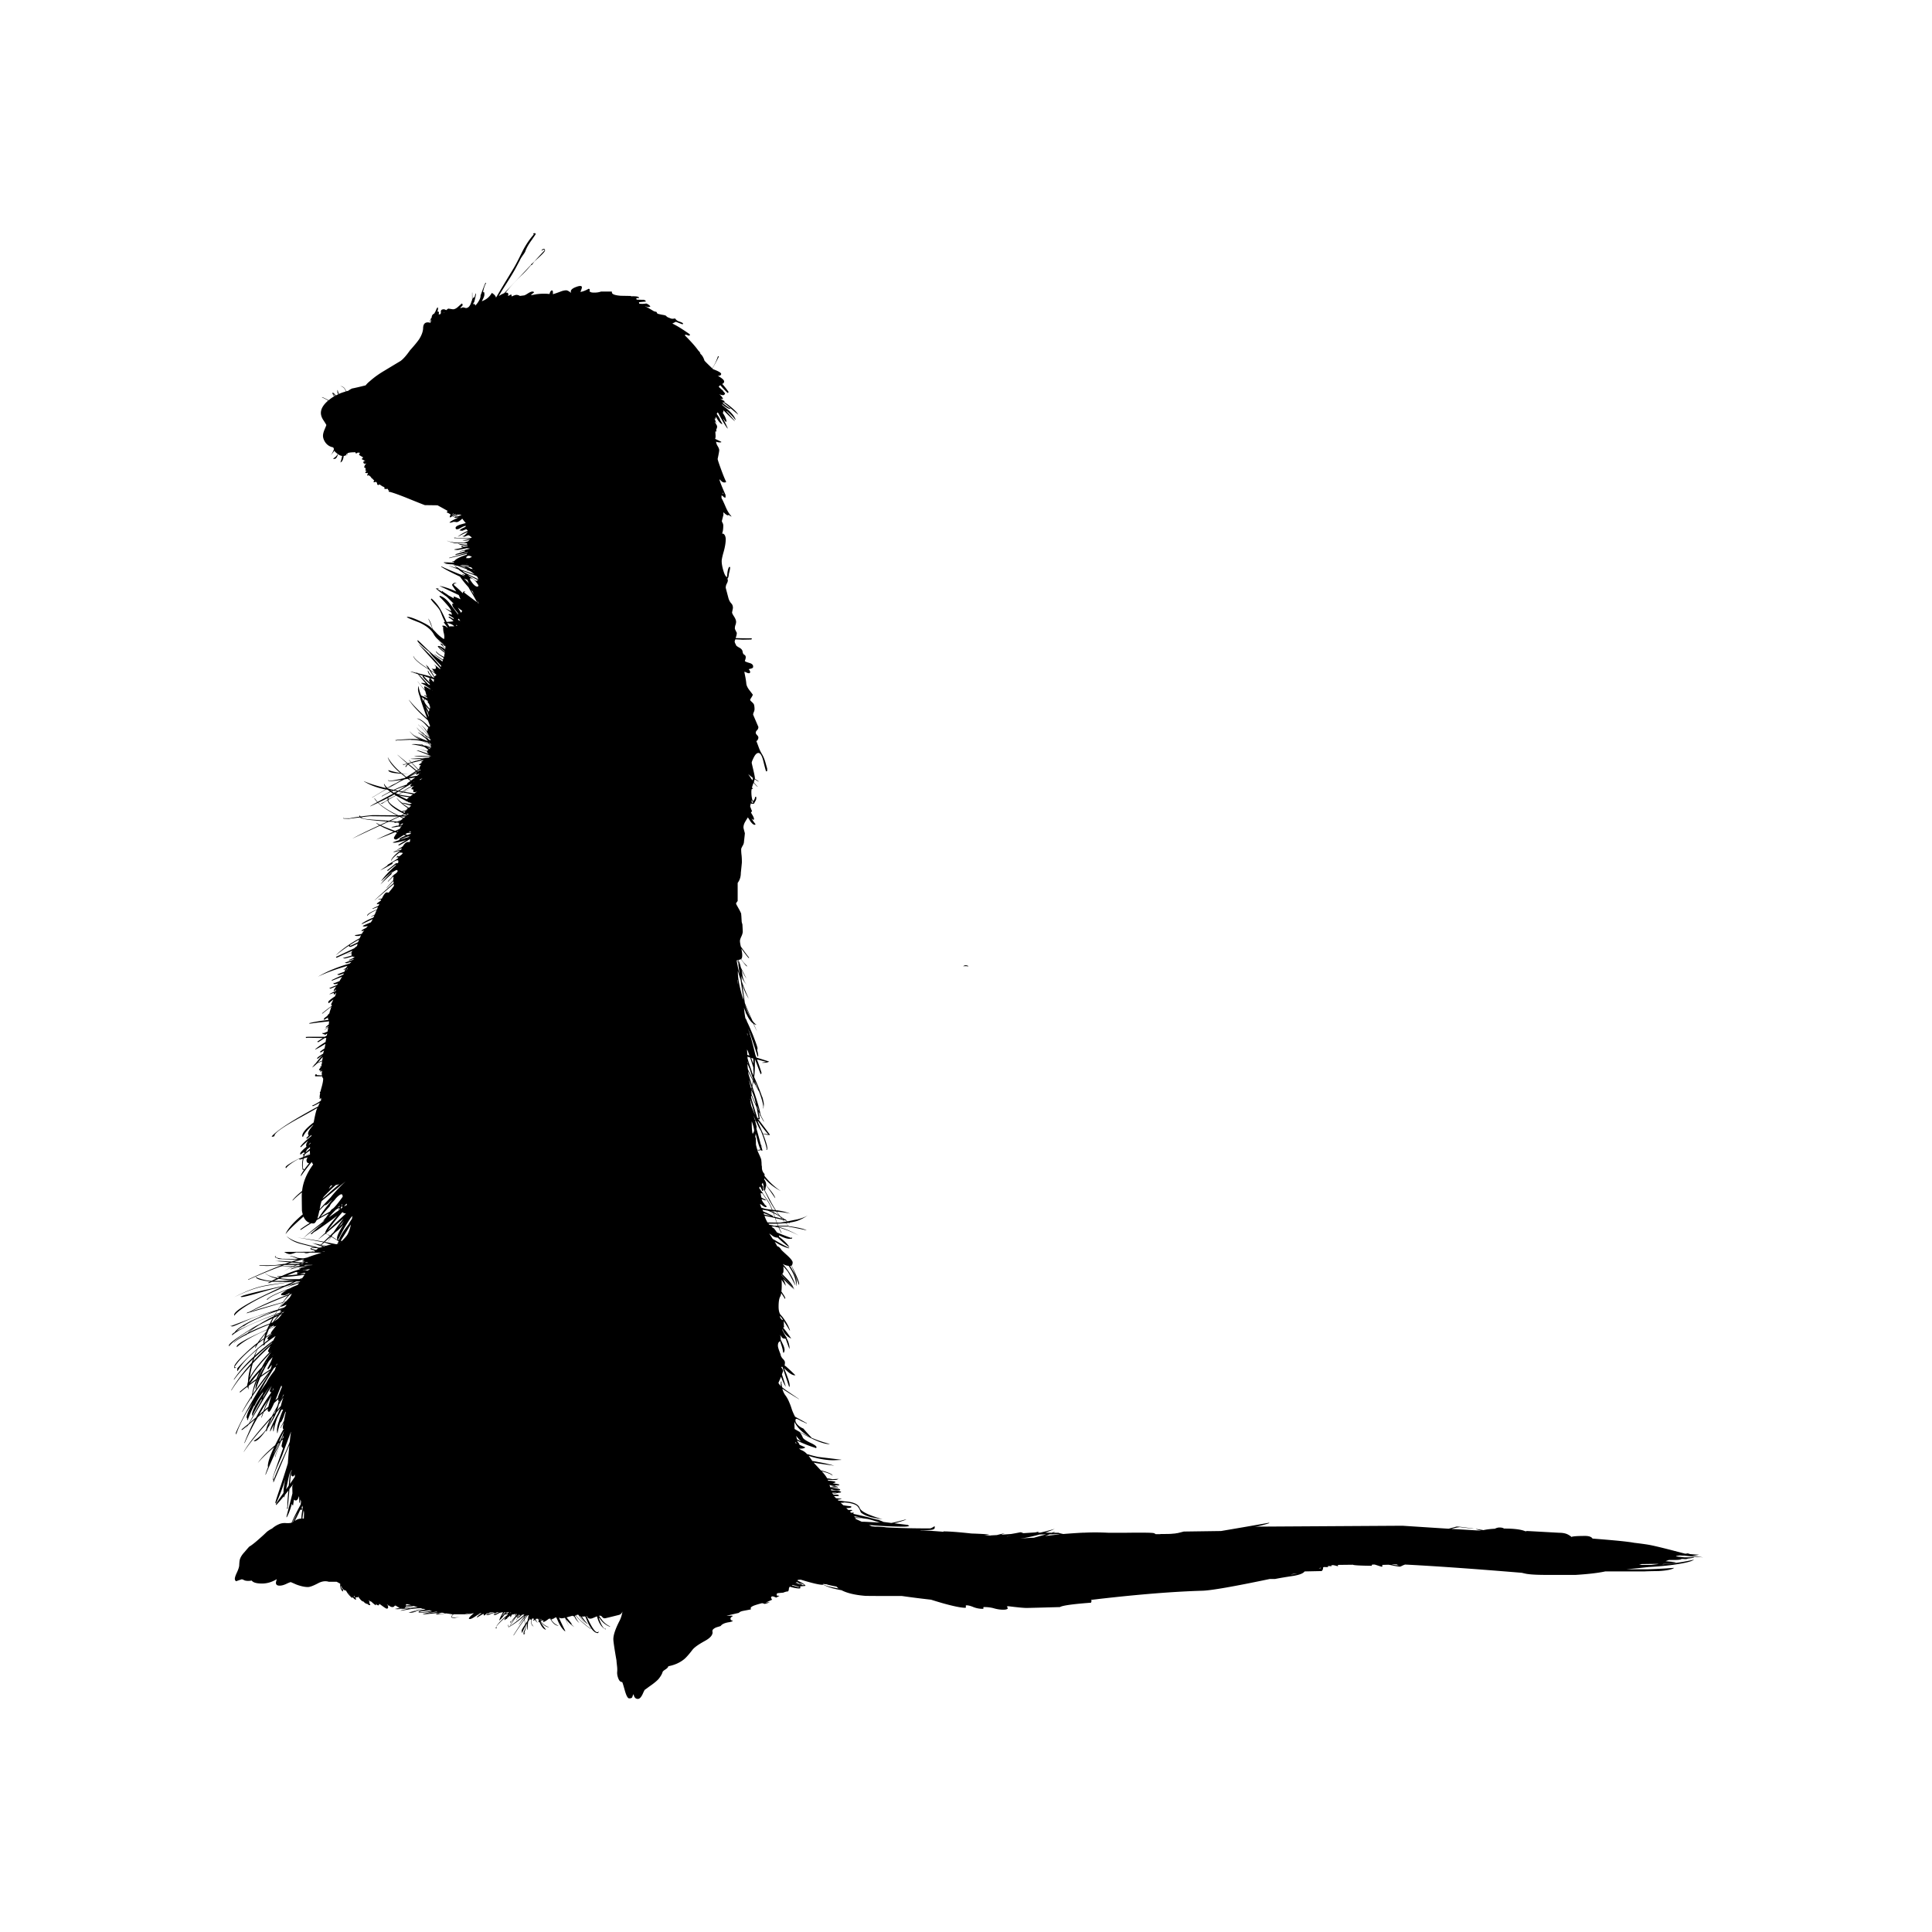 <svg xmlns="http://www.w3.org/2000/svg" version="1.2" width="550" height="550" viewBox="0 0 550 550"><path d="M174.25 83.05a.448.448 0 0 0-.05.2c0 .5.833.817 2.5.95l2.85.05.15.1c.966-.033 1.617.017 1.95.15a.456.456 0 0 1 .3.35h-.6c-.133 0-.2.066-.2.2s.067.217.2.25c.867.034 1.517.05 1.95.05.267.1.45.217.55.35l-.05.15c-1.133.1-1.767.167-1.9.2l.05.35c.1.067.417.1.95.1.3 0 .65-.033 1.05-.1.133.033.216.067.25.1.233.067.55.3.95.7a.68.68 0 0 1-.5.2c-.3 0-.617-.083-.95-.25h-.1c.533.267 1.383.75 2.55 1.45.067.033.317.1.75.2.133.3.233.467.3.5.066.034.483.133 1.25.3.733.1 1.15.233 1.25.4.1.167.383.333.85.5.4.167.667.25.8.25.233 0 .517-.033.85-.1a.547.547 0 0 0 .1.15c.233.333.6.583 1.1.75.533.167.883.333 1.05.5l-.05.2c.033.033-.033.05-.2.05l-1.8-.7-1 .5c1.267.6 2.917 1.617 4.95 3.05l.05.3c-.066.066-.183.1-.35.1-.433-.167-.733-.267-.9-.3l-.2.2c1.851 1.851 3.176 3.359 3.975 4.525-.006-.027.002-.052.025-.075l.45.65c-.033.034-.05.083-.05.15.5.367.9 1.017 1.2 1.95.1.167.833.9 2.2 2.2.633-.934 1.183-2.083 1.65-3.45h.05l.2.1a46.74 46.74 0 0 1-1.1 2.1 186 186 0 0 1-.75 1.3l.2.2c1.533.566 2.3 1.017 2.3 1.35 0 .3-.25.483-.75.55a.839.839 0 0 1-.2-.05v.05c.033 0 .066.017.1.05 1.133.633 1.7 1.15 1.7 1.55 0 .233-.117.433-.35.6-.033 0-.066.017-.1.05-.034 0-.067.017-.1.05.566.6 1.167 1.35 1.8 2.25l-.1.25-.1.1a22.252 22.252 0 0 1-2.15-2.25 2.858 2.858 0 0 0-.45.45c.233.233.5.483.8.75.167.133.333.283.5.45v.1c.333.333.5.55.5.65 0 .1-.066.2-.2.3-.134.1-.217.15-.25.15-.434 0-.833-.1-1.2-.3.567.5.917.917 1.05 1.25.034.1-.033.15-.2.15s-.367-.05-.6-.15c.367.267.767.5 1.2.7l.1.15a.81.81 0 0 0-.2.15c.533.3 1.083.683 1.65 1.15 1.267 1 2.067 1.816 2.4 2.45l-2.9-2.45a32.264 32.264 0 0 0-1.35-1.05.451.451 0 0 0-.2.05c.066.066.133.15.2.25.733.633 1.434 1.133 2.1 1.5.033.033-.033.05-.2.05-.333 0-.783-.217-1.35-.65h-.05l-.05-.05a5.657 5.657 0 0 1-.7-.6.563.563 0 0 1-.1.15c.467.4 1.017.85 1.65 1.35 1.2 1.066 1.933 2.017 2.2 2.85l-.1.05c-.4-.6-1.183-1.417-2.35-2.45h-.15c1.367 1.567 2.15 2.483 2.35 2.75l-.05.05c-1.3-1.2-2.35-2.217-3.15-3.05v.25l-.05.3c0 .066-.066.1-.2.1.6.867.966 1.65 1.1 2.35l-.05.2c0 .067-.033.117-.1.15-.267-.333-.5-.633-.7-.9-.034-.033-.067-.05-.1-.05.566 1.066 1 1.966 1.3 2.7l-.05.1c-.567-.767-1.283-1.933-2.15-3.5l-.45-.9a1.655 1.655 0 0 1-.25-.2 1.7 1.7 0 0 0-.2.45c.6.833.934 1.433 1 1.8.3.467.5.833.6 1.1-.433-.067-.967-.617-1.6-1.65a7.132 7.132 0 0 1-.25-.45 5.3 5.3 0 0 0-.15.7l-.2-.3v.2c.133.333.283.717.45 1.15l-.05.1c-.067-.1-.15-.25-.25-.45a.448.448 0 0 0-.05.2c.067.133.15.267.25.4.233.333.35.617.35.85 0 .167-.1.483-.3.95l.15.3c.167 0 .05.033-.35.1 0 .167.017.5.05 1 .033.433 0 .767-.1 1v.1l1.7.8.05.1c-.067.066-.184.1-.35.1-.367 0-.75-.067-1.15-.2 0 .067.017.15.05.25.033.3.2.683.5 1.15.233.434.35.767.35 1 0 .267-.15 1.1-.45 2.5 0 .2.317 1.167.95 2.9.633 1.733 1.117 2.917 1.45 3.55l-.05.2-.45.05c-.267 0-.534-.117-.8-.35l-.5-.5h-.1c.133.6.717 2.067 1.75 4.4v.7c0 .033-.05.05-.15.05-.167 0-.333-.1-.5-.3-.2-.2-.367-.3-.5-.3v.75c.233.367.633 1.217 1.2 2.55.467 1.1 1.017 1.983 1.65 2.65l-.2.1.1-.15a.68.68 0 0 1-.5-.2 3.102 3.102 0 0 0-.2-.25c0 .133-.083.2-.25.2-.167 0-.434-.15-.8-.45-.2-.2-.367-.333-.5-.4.033.233.05.467.05.7l-.45 1.75c0 .133.067.317.2.55.133.233.2.483.2.75 0 1.033-.117 1.8-.35 2.3.367-.033.65.167.85.6.133.333.2.667.2 1 0 .933-.184 2.083-.55 3.45-.4 1.367-.6 2.3-.6 2.8 0 .7.15 1.567.45 2.6.333 1.167.684 1.816 1.05 1.95.066-.6.117-1.083.15-1.45.1-.633.25-1.117.45-1.45h.25c.034 0 .05.05.05.15 0 .333-.117.934-.35 1.8-.067.8-.217 1.267-.45 1.4.1.167.15.317.15.45 0 .267-.1.583-.3.95-.2.367-.3.767-.3 1.2l.75 2.85c.167.633.45 1.167.85 1.6.3.3.45.733.45 1.3l-.25 1.25c0 .2.2.6.6 1.2.367.6.55 1.083.55 1.45 0 .267-.05.55-.15.85-.133.3-.2.667-.2 1.1 0 .1.183.5.55 1.2 0 .4-.1.867-.3 1.4v.1c2.066.067 3.566.083 4.5.05l.1.15-.15.2-2.45.05c-.733-.033-1.434-.067-2.1-.1-.133.3-.2.517-.2.65 0 .167.1.434.3.8.066.133.117.25.15.35.233.2.6.434 1.1.7.433.3.667.633.7 1 .067.467.233.767.5.9s.4.383.4.75c0 .167-.083.5-.25 1 0 .133.4.317 1.2.55.767.2 1.15.533 1.15 1 0 .233-.033.367-.1.4-.133.133-.466.25-1 .35l-.15.1c.267.267.4.517.4.75 0 .233-.117.35-.35.35-.2 0-.434-.066-.7-.2-.266-.134-.467-.2-.6-.2.033.2.133.717.3 1.55.133.733.216 1.3.25 1.7.033.6.35 1.283.95 2.05.6.767.9 1.167.9 1.2 0 .133-.117.383-.35.75-.267.4-.4.65-.4.75 0 .1.167.3.5.6.333.3.534.55.6.75.1.367.15.783.15 1.25 0 .267-.066.55-.2.85-.133.3-.2.55-.2.75l1.5 3.5c0 .333-.117.633-.35.9-.267.233-.4.483-.4.75 0 .2.133.433.4.7.233.233.35.467.35.7 0 .133-.05.3-.15.5-.1.267-.25.417-.45.45.067.1.3.7.7 1.8.233.667.583 1.383 1.05 2.15.3.533.567 1.184.8 1.95l.55 1.95v.7l-.3.1c-.1-.2-.383-1.25-.85-3.15-.367-1.4-.817-2.1-1.35-2.1-.467 0-.917.45-1.35 1.35-.367.733-.55 1.216-.55 1.45 0 .067.15.733.45 2 .3 1.267.45 2.05.45 2.35v.2c.333.233.684.466 1.05.7v.1c-.4-.2-.767-.417-1.1-.65-.067.2-.15.483-.25.85.333.433.683.833 1.05 1.2v.1a7.203 7.203 0 0 1-1.1-1.15c-.066.1-.117.2-.15.3-.133.4-.25.767-.35 1.1.1.067.217.117.35.15-.133.133-.233.2-.3.2h-.1c-.067.267-.1.533-.1.8 0 1.067.133 1.95.4 2.65.167-.033.333-.216.5-.55.1-.233.15-.433.15-.6l.25-.1c.066.067.1.2.1.4 0 .267-.066.517-.2.75-.2.333-.35.617-.45.85h-.75l-.15-.15c-.033.233-.1.5-.2.8 0 .133.184.633.55 1.5l-.3.3c0 .1.15.383.45.85.267.5.4.833.4 1 0 .167-.066.267-.2.3l-.5-.4c.466.767.833 1.283 1.1 1.55v.15c-.033.066-.1.1-.2.1-.333 0-.733-.316-1.2-.95-.433-.7-.683-1.083-.75-1.15-.4.633-.683 1.1-.85 1.4-.267.5-.4 1-.4 1.5 0 .1.133.633.4 1.6 0 .167-.083.95-.25 2.35 0 .4-.133.817-.4 1.25-.267.467-.4.784-.4.95 0 .567.033 1.117.1 1.65.066.533.1 1.233.1 2.1 0 .1-.1 1.1-.3 3 0 1.1-.3 2.05-.9 2.85v5.15a5.667 5.667 0 0 0-.3.4.665.665 0 0 0-.15.4c0 .034.3.583.9 1.65.233.433.417.816.55 1.15 0 .167.017.383.05.65 0 .067.034.633.1 1.7.067.267.133.5.2.7.033.567.066 1.233.1 2 0 .4-.133.883-.4 1.45-.267.566-.4.983-.4 1.25 0 .367.083.9.25 1.6a.57.57 0 0 1 .1.15c1.267 1.767 2.017 2.767 2.25 3 0 .066-.033.117-.1.15-.367-.367-1.066-1.267-2.1-2.7.167.867.25 1.467.25 1.8 0 .533-.066.883-.2 1.05l-.1.1c.233.4.5.767.8 1.1.567.566.85.867.85.9 0 .167-.017.2-.05.1-.233-.133-.767-.783-1.6-1.95-.033-.033-.05-.066-.05-.1-.233.1-.5.184-.8.25.233.333.45.883.65 1.65.034.166.083.35.15.55.4.833.917 1.85 1.55 3.05-.367-.467-.833-1.283-1.4-2.45.066.301.133.65.2 1.051.133 1.366.583 2.449 1.35 3.25a6.711 6.711 0 0 1-1.65-2.65c.067.533.133 1.1.2 1.7a50.657 50.657 0 0 0 1.95 4.85c-.6-.866-1.2-2.133-1.8-3.8.2 1.5.433 3.184.7 5.05a107.919 107.919 0 0 0 2.15 5c.4.566.8.967 1.2 1.2a2.445 2.445 0 0 1-.8-.25c.267.667.566 1.35.9 2.05-.233-.366-.583-1.083-1.05-2.149-.733-.5-1.417-1.483-2.05-2.95v.05l-.05.05a3.206 3.206 0 0 1-.1-.5 9.891 9.891 0 0 1-.45-1.2c.067.934.2 1.95.4 3.051l.1.1c.167.267.284.533.35.8.434.867 1 2.15 1.7 3.851.867 2.233 1.3 3.483 1.3 3.75 0 .133-.033.316-.1.55.2.733.3 1.267.3 1.6 0 .134-.05.217-.15.25-1.1-3.399-1.784-5.483-2.05-6.25a3.675 3.675 0 0 0-.25-.649c0 .033-.017.05-.05.05.533 1.7 1.1 3.833 1.7 6.399.1.233.184.467.25.7 1.1.334 2.317.717 3.65 1.15-.3.233-.883.35-1.75.35l-.3-.05 1.25-.25c-.9-.2-1.783-.417-2.65-.65.667 1.834 1.1 3.117 1.3 3.851l-.1.2c0 .066-.05.116-.15.149a282.804 282.804 0 0 1-1.65-4.35v1.6c0 1.2-.066 2.384-.2 3.55.1.233.216.5.35.801.833 1.933 1.45 3.5 1.85 4.699.2.334.4.684.6 1.051a19.42 19.42 0 0 1-.5-.851c.3.967.45 1.684.45 2.15l-.1 1.05h-.2c.1-.002.15-.085.15-.25 0-.833-.4-2.333-1.2-4.5-.267-.4-.5-.8-.7-1.2h-.05a1.93 1.93 0 0 1-.15-.399 9.015 9.015 0 0 1-.55-.95 1.294 1.294 0 0 1-.15-.3l-.3 1.3v.149c.1.301.2.617.3.95 1.3 3.9 1.95 6.184 1.95 6.851v.05a35.15 35.15 0 0 0 1.05 2.05l-.05.05c-.267-.366-.617-1-1.05-1.899a.444.444 0 0 1-.05.199l-.2-.05h.1c.033-.033.05-.1.05-.2v-.199a6.921 6.921 0 0 1-.35-.7c.1.633.216 1.333.35 2.1l-.05.101c-.1 0-.267-.067-.5-.2 2.267 3 3.4 4.517 3.4 4.55 0 .167-.017.2-.05.1-.367 0-.767-.05-1.2-.149-.4-.101-.633-.167-.7-.2.833 2.1 1.25 3.517 1.25 4.25 0 .1-.034.217-.1.35a1.27 1.27 0 0 0-.3-.149l.25-.05c-.3-1.434-.867-3.184-1.7-5.25-.367-.534-.833-1.45-1.4-2.75a.638.638 0 0 1-.25-.15c.3 1.134.45 1.733.45 1.8a2.34 2.34 0 0 0-.05.45v.05c.533 1.867.917 3.283 1.15 4.25l.1.3c.167.334.417.634.75.9a4.37 4.37 0 0 1-.7-.65c.133.434.267.884.4 1.351.034.066-.033.1-.2.1-.067 0-.15-.066-.25-.2-.133.101-.367.15-.7.15-.133 0-.25-.066-.35-.2.067.2.15.417.25.65.5 1.066.8 1.767.9 2.1.033.2.066.533.1 1 0 .467.034.816.1 1.05v.25c0 .733.25 1.351.75 1.851v.55c1.367 1.733 2.9 3.167 4.6 4.3-1.833-.967-3.383-2.184-4.65-3.649 0 .1-.017.199-.05.3.367.566.55 1.017.55 1.35v.25c.233.334.533.717.9 1.15.933 1.1 1.5 1.95 1.7 2.55l-.05.05a788.257 788.257 0 0 0-2.55-3.649c-.067.333-.167.816-.3 1.449l-.05.051c.467.833.983 1.8 1.55 2.899.5.967 1.034 1.884 1.6 2.75h.35c1.333.167 2.583.483 3.75.95-.767-.2-1.917-.384-3.45-.55h-.4c.3.434.617.85.95 1.25 0 .033.017.05.05.05.367.233.783.517 1.25.85.1.034.217.067.35.101l.15.3c.067.066.15.134.25.2 1.567-.334 2.467-.517 2.7-.55 1.267-.301 2.3-.684 3.1-1.15-1.067.7-2.067 1.217-3 1.55-.633.2-1.4.367-2.3.5.1.066.184.134.25.2l-.05.05-.3-.2-.8.101c.267.267.533.55.8.85 2.7.367 4.4.767 5.1 1.2-2.333-.533-3.983-.866-4.95-1a1.17 1.17 0 0 0-.4-.1h-2.65c0 .033.017.066.05.1 1.933.566 3.833 1.384 5.7 2.45a31.12 31.12 0 0 0-5.6-2.25c.233.566.467 1.05.7 1.45l-.05.1c-.267-.4-.534-.917-.8-1.55-.433-.101-.85-.2-1.25-.3h-.75a.58.58 0 0 1 .1.149c.167.134.367.267.6.4l.05.05.8 1.1c2.033.834 3.433 1.367 4.2 1.601-.066-.101-.1-.167-.1-.2l.05-.1c.1.1.15.233.15.399-.067.066-.333.101-.8.101-.633 0-1.517-.284-2.65-.851a2.75 2.75 0 0 0-.35-.149l.1.1c0 .1-.017.2-.05.3.1.066.217.15.35.25 1.367 1.101 2.233 2 2.6 2.7v.05c-.8-.533-1.8-1.35-3-2.45l-.3-.3h-.15c-.433 0-.883-.166-1.35-.5-.467-.366-.767-.583-.9-.649.367.566.7 1.083 1 1.55.333.166.683.366 1.05.6 1.2.7 2.4 1.351 3.6 1.95 0 .167-.017.2-.05.1-1.1-.233-2.45-.85-4.05-1.85.3.5.534.917.7 1.25a1.1 1.1 0 0 1 .35.15c.267.133.55.433.85.899.1.134.667.667 1.7 1.601 1 .933 1.5 1.583 1.5 1.949 0 .434-.1.733-.3.9.167.366.367.783.6 1.25 1.033 2.134 1.55 3.483 1.55 4.05v.101l-.05.149c-.633-1.7-1.133-3.017-1.5-3.95-.233-.566-.45-1.083-.65-1.55a.445.445 0 0 1-.2.05.635.635 0 0 1 .1.15.768.768 0 0 1-.2-.15h-.1c.2.301.4.634.6 1 .867 1.467 1.3 2.684 1.3 3.65l-.1 1.05h-.05c0-1.767-.717-3.666-2.15-5.7-.6-.066-1.117-.233-1.55-.5h-.05l.05.101c1.667 1.899 2.816 3.833 3.45 5.8l-.05.05c-1.1-2.133-1.817-3.434-2.15-3.899-.167-.233-.567-.7-1.2-1.4l.05.7c0 .5-.017.816-.05.95a1.275 1.275 0 0 1-.3.5c.3.333.65.699 1.05 1.1 1.267 1.267 2 2.267 2.2 3-1.3-1.434-2.267-2.5-2.9-3.2l-.6-.7-.05.051a177.79 177.79 0 0 0 3.75 4.1v.05c-.933-.733-2-1.733-3.2-3 .4.767.65 1.434.75 2-.434-.633-.833-1.217-1.2-1.75.033.367.05.816.05 1.351 0 .8-.033 1.466-.1 2 .733 1.066 1.1 1.683 1.1 1.85l-.05.3c-.367-.6-.733-1.166-1.1-1.7-.066.434-.167.767-.3 1-.3.534-.45 1.483-.45 2.851 0 1.033.184 1.8.55 2.3l.15.15c.3.333.6.716.9 1.149.733 1.033 1.283 2.084 1.65 3.15l-.1.05a39.525 39.525 0 0 0-1.7-2.7c.033.334.05.717.05 1.15 0 .166.033.366.1.6a.337.337 0 0 0-.3.15c.667.767 1.433 1.8 2.3 3.1-.933-.434-1.65-1.066-2.15-1.899a8.91 8.91 0 0 0-.4-.801v.101c0 .166.233.649.7 1.45.2.366.4.666.6.899-.033.033-.067.066-.1.101.4.633.684 1.466.85 2.5v.649c-.067-.166-.333-.883-.8-2.149a4.112 4.112 0 0 0-.35-.851h-.25c-.367 0-.633-.133-.8-.399-.3-.434-.466-.65-.5-.65.133.233.2.533.2.9v.449c.133.267.3.617.5 1.051.4.8.6 1.433.6 1.899 0 .233-.067.483-.2.75h-.2c-.034-.5-.2-1.217-.5-2.149a9.963 9.963 0 0 1-.35-1.15c-.067.066-.15.134-.25.2-.267.166-.4.55-.4 1.149 0 .367.25 1.167.75 2.4.033.434.25.866.65 1.3.4.4.6.733.6 1 0 .4-.034.7-.1.9.233.133.45.3.65.5.5.434 1.3 1.184 2.4 2.25.067.033.017.05-.15.05-.667 0-1.567-.566-2.7-1.7l-.35-.35c.167.434.367.934.6 1.5.667 1.7 1 2.85 1 3.45 0 .199-.033.333-.1.399h-.05l-1.9-5.7c-.133 0-.267.017-.4.051.4.533.6.899.6 1.1-.133.366-.25.7-.35 1 .467 1.4.833 2.566 1.1 3.5-.4-.533-.85-1.483-1.35-2.85-.3.733-.55 1.316-.75 1.75.133.3.4.633.8 1-.1-.267-.15-.434-.15-.5l.05-.9.25.1.1.101c-.066.033-.15.017-.25-.05l.25 1.5c.3.233.65.5 1.05.8l3.75 2.55v.05c-1.733-1.033-2.967-1.8-3.7-2.3a6.497 6.497 0 0 1-1-.7v.101c.2.767.517 1.416.95 1.949.4.567.75 1.233 1.05 2 .2.434.433 1.084.7 1.95.233.634.533 1.3.9 2 .867.467 1.983 1.084 3.35 1.851v.1c-.567-.267-1.083-.5-1.55-.7-.033-.033-.066-.05-.1-.05-.667-.4-1.1-.6-1.3-.6h-.05c-.167 0-.25.149-.25.449 0 .434.283.917.85 1.45.4.367.867.65 1.4.851.667.8 1.417 1.633 2.25 2.5v.1c1.8.767 3.566 1.366 5.3 1.8l-.25.03c-1.533 0-4.167-1.05-7.9-3.149l-.5-.3c.367.399.683.933.95 1.6.167.366.867.85 2.1 1.45 1.167.533 1.767.967 1.8 1.3a.556.556 0 0 1-.1.2l-.05.05-.55-.2c-1.3-.399-2.783-.983-4.45-1.75a74.536 74.536 0 0 1-.4-.2c0 .067.117.25.35.551.2.233.317.449.35.649 1.066.467 1.617.717 1.65.75-.267.233-.7.351-1.3.351-.167 0-.333-.017-.5-.051.167.134.35.267.55.4.7.267 1.283.667 1.75 1.2.3.066.6.149.9.25.7.2 1.434.383 2.2.55l6.65.8-.05.05-2.1.101c-1.867 0-3.983-.334-6.35-1-.3-.101-.567-.184-.8-.25.267.333.617.816 1.05 1.45.467.066 1.017.166 1.65.3 1.7.3 3.233.649 4.6 1.05-2.167-.3-3.7-.517-4.6-.65-.467-.066-.9-.149-1.3-.25l2.1 2.25c.066 0 .15.017.25.051 1.8.466 2.816.916 3.05 1.35l-.05.05c-.4-.399-1.35-.783-2.85-1.149h-.15l.35.35a8.85 8.85 0 0 1 1.15 1.55 46.5 46.5 0 0 1 1.55.3c.5-.033 1.067-.066 1.7-.1a3.43 3.43 0 0 1-.5.25 2.57 2.57 0 0 1-.5.05H237.3c-.633 0-1.183-.017-1.65-.05.033.1.083.2.15.3h.1c.3-.033.883.033 1.75.2l.25.25-.85.25c.467.066 1.017.167 1.65.3l.3.15c-.1.1-.267.149-.5.149-.2 0-.417-.017-.65-.05l.05.101c-.1.066-.233.1-.4.1-.433 0-.883-.1-1.35-.3l.2.7c.933-.334 1.617-.384 2.05-.15l.1.3c-.067 0-.133-.05-.2-.149h-1.35c-.167 0-.333.033-.5.1.6.033 1.4.15 2.4.35.233.101.35.167.35.2-.067.134-.184.2-.35.2-.767 0-1.333-.05-1.7-.15-.2-.066-.4-.116-.6-.149.034.1.067.217.1.35h1.3c.566 0 1.066.134 1.5.4.033.133-.2.217-.7.25-.367.066-.917.2-1.65.399.033.034.05.084.05.15h1.3l.35.15.05.1-.25.15h-1.2l.6.6c.367.033.867.083 1.5.15l.05.1-1.1.2.25.25c.667.033 1.233.1 1.7.2 2.467.133 3.917.767 4.35 1.899.3.7 1.333 1.384 3.1 2.05.9.367 2.033.75 3.4 1.15a43.754 43.754 0 0 1-2.85-.5c-1.433-.3-2.55-.783-3.35-1.45-.267-.8-.6-1.399-1-1.8-.6-.566-1.833-.917-3.7-1.05a1.79 1.79 0 0 1-.65.1h-.4c.233.2.483.434.75.7.667.134 1.417.233 2.25.3l.05.2c0 .2-.45.3-1.35.3h-.1c.2.2.4.384.6.55h.95l.2.15-.7.3.35.351c.333-.034.6-.034.8 0l-.2.3c1.233.267 2.75.616 4.55 1.05.066.033.75.217 2.05.55.467.066.767.134.9.2h-.15c.6.2 1 .366 1.2.5l2.3.3c1.033-.2 2.45-.55 4.25-1.05-.133.167-.85.434-2.15.8-.434.134-.85.25-1.25.351l3.35.399c.167.033.316.05.45.05l.45.25c-.167.167-.7.25-1.6.25-2.667 0-5.65-.133-8.95-.399-.3-.033-.6-.05-.9-.05.233.1.483.216.75.35.3.033.617.066.95.1h.65c1.367.067 2.2.134 2.5.2 3.5.2 7.65.3 12.45.3.267 0 .7-.199 1.3-.6l.05-.05c.034.033.05.184.05.45 0 .3-.283.5-.85.6-.499.066-1.599.1-3.3.1a.887.887 0 0 1 .25.051h.6c2.167.133 4.05.267 5.65.399l.05-.05.05.05h.05v-.1c1.667 0 4.316.2 7.95.6h.05c2.801.101 4.467.2 5 .3-.033.034-.5.067-1.399.101.6.066 1.184.133 1.75.2l.049-.057 1.8-.1c1.134-.3 1.867-.467 2.2-.5-.366.134-.7.267-1 .4l2.8-.2c.834-.134 1.733-.3 2.7-.5l.85.149a4.93 4.93 0 0 0-.55.15l3.9-.25c.333-.066.684-.15 1.05-.25l-.3.3h.75c1.399-.333 2.75-.684 4.05-1.05-.866.4-1.767.75-2.7 1.05l1.851.05c.366-.133.733-.25 1.1-.35-.2.1-.417.217-.65.35h1.5c.067.067.517.184 1.351.351 1.633-.134 3.316-.25 5.05-.351h.3c.134-.033.283-.066.45-.1l-.3.1c2.3-.133 4.767-.133 7.399 0h4.65c5-.066 7.733-.033 8.2.101.2.066.383.166.55.3h1.35v-.05c1.733 0 2.75-.017 3.051-.05.366-.034.75-.067 1.149-.101.167-.033.351-.066.55-.1h.101a73.863 73.863 0 0 0 1.8-.45l10.6-.15c3.767-.633 8.317-1.416 13.65-2.35l.1.1c-.833.301-2.267.684-4.3 1.15.4-.066.8-.116 1.2-.15l41-.25c4.634.301 9.017.584 13.15.851 1-.267 1.733-.467 2.199-.601.167-.066 1.667.101 4.5.5.267.067.517.117.75.15l-4.25-.5c-.733.066-1.55.233-2.449.5 2.933.167 5.75.333 8.449.5h.101c-.867-.2-1.4-.366-1.601-.5.9.134 1.634.25 2.2.35.867-.199 1.95-.333 3.25-.399.467-.233.9-.351 1.3-.351.601 0 1.034.101 1.301.301 2.933 0 4.983.267 6.149.8.167-.066.316-.101.45-.101.1 0 3.134.167 9.1.5 1.034 0 1.867.167 2.5.5.667.367.983.601.95.7.4-.2 1.717-.3 3.95-.3.967 0 1.634.2 2 .6a.635.635 0 0 1 .1.15c5.101.4 8.5.717 10.2.95.566.066 1.117.149 1.65.25 1.7.2 3.05.383 4.05.55 1.2.2 3.6.767 7.2 1.7.2.066.416.116.649.149.034 0 .067.017.101.051l2.5.649h.149c.134 0 .267-.017.4-.05v-.05l.85.149c-.1 0-.183.017-.25.051.867.066 1.784.133 2.75.199-.1.101-.767.184-2 .25 1.5.233 2.584.4 3.25.5a83.153 83.153 0 0 1-5.3-.5H479c-.134 0-.384-.017-.75-.05-.3.033-.616.084-.95.15a.803.803 0 0 0-.2.149c.2 0 .4.017.601.051.7.066 1.283.133 1.75.199 1.7 0 2.55-.033 2.55-.1l.35.1c-.333.134-.949.25-1.85.351-.2.1-.45.149-.75.149l-.7-.05c-.166 0-.333.017-.5.05h.05c-.166.167-.866.25-2.1.25h-1.4c-.366.134-.683.25-.949.351 1.833.133 2.816.267 2.949.399-1.233.2-2.416.334-3.55.4-.1 0-.2.033-.3.1 2.267-.199 4.184-.433 5.75-.699 1.167-.2 2.25-.417 3.25-.65-.467.4-1.767.783-3.9 1.15-2.433.433-5.383.75-8.85.949h-.2a2.263 2.263 0 0 1-.45.051c-1.1.133-3.05.333-5.85.6h6c1.934-.066 3.684-.15 5.25-.25 1.366-.1 2.15-.15 2.35-.15-.633.467-2.116.767-4.449.9-2.334.033-3.634.066-3.9.1h-11.25c-1.967.434-4.8.767-8.5 1h-8c-2.533 0-4.384-.083-5.55-.25-.334-.033-.9-.149-1.7-.35-13.634-1.134-24.717-1.917-33.25-2.35a5.044 5.044 0 0 0-.85.35c-.334.167-.551.25-.65.25-.2 0-.75-.083-1.65-.25-.899-.2-1.466-.3-1.699-.3l-1.65.05c-.033 0-.017.083.05.25.033.167-.066.25-.3.25l-1.9-.6h-.699a.475.475 0 0 0-.15.35c-2.967-.033-4.717-.116-5.25-.25-.033-.033-.083-.05-.15-.05l-4.3.05.101.1v.25c-.034.034-.267-.017-.7-.149-.3-.066-.55-.117-.75-.15-.2.033-.4.084-.601.15.034 0 .084.017.15.05l.1.1c-.033.034-.166.034-.399 0a1.537 1.537 0 0 0-.55 0 .434.434 0 0 0-.2.051l.149.199c-.033.034-.416.034-1.149 0l-.3.101v.2c0 .3-.134.583-.4.85l-4.75.1c-.066 0-.116.017-.15.051-.366.5-1.366.899-3 1.199-2.233.334-4.017.634-5.35.9h-1.5c-10.333 2.167-16.75 3.283-19.25 3.35-8.066.233-17.9 1.017-29.5 2.351-.767.1-1.5.184-2.2.25l.2.2-.15.6c-5.267.4-8.216.816-8.85 1.25-5.934.167-9.1.25-9.5.25-.833 0-2.583-.167-5.25-.5l-.4.1c.134.134.233.301.301.5-.101.267-.534.4-1.301.4-.8 0-1.633-.116-2.5-.35-.866-.267-1.85-.4-2.949-.4-.2 0-.267.083-.2.25.067.167 0 .25-.2.25a7.075 7.075 0 0 1-2.65-.5c-.8-.333-1.449-.5-1.949-.5-.2 0-.267.116-.2.35.066.233 0 .351-.2.351-1.167 0-3.3-.434-6.4-1.3-1.267-.367-2.367-.7-3.3-1-2.7-.301-5.466-.65-8.3-1.051-6.733 0-10.233-.017-10.5-.05-2.867-.233-5.1-.767-6.7-1.6a34.168 34.168 0 0 1-2.55-.55c-1.167-.334-2.067-.684-2.7-1.051a.434.434 0 0 1-.2.051c-.934 0-2.983-.483-6.15-1.45l-.85.05V450.05c.066 0 .133.017.2.05.8.334 1.434.717 1.9 1.15l.1.2c-.066.033-.566.083-1.5.149 0 .233.017.384.05.45-.033.101-.133.15-.3.15-.733 0-1.633-.167-2.7-.5-.167.133-.267.383-.3.75a.816.816 0 0 1-.25.6c-.333 0-.783.117-1.35.351-.867.066-1.383.116-1.55.149-.2.033-.3.167-.3.4l.05.3c.233 0 .483.017.75.05-.233.134-.483.267-.75.4l-.2.1c-.534-.233-.883-.35-1.05-.35-.2.066-.316.1-.35.1l-.05.25c0 .101.067.25.2.45a.596.596 0 0 1 .1.15c-.566.267-1.167.533-1.8.8l-.05.05.45-.1h.75c-.867.3-1.367.449-1.5.449-.333-.133-.583-.199-.75-.199-.533.133-1.066.283-1.6.449-1.066.334-1.6.65-1.6.95 0 .167.033.283.1.351-.133.033-.816.166-2.05.399-.767.134-1.233.334-1.4.601-1.6.366-2.783.649-3.55.85l1.65-.05.15.149c-.434.2-.65.434-.65.7 0 .334.233.533.7.601-.167.199-.617.35-1.35.449-1.1.2-1.816.551-2.15 1.051l-.8.25c-.533.133-.967.35-1.3.649-.233.2-.3.5-.2.9 0 .833-.733 1.649-2.2 2.45-1.833 1-3.017 1.85-3.55 2.55-.967 1.267-1.75 2.149-2.35 2.649-1.233 1-2.733 1.667-4.5 2-.033.267-.3.567-.8.9-.534.333-.817.6-.85.8-.133.5-.5 1.134-1.1 1.9-.533.6-1.433 1.333-2.7 2.2-.533.399-.966.716-1.3.949l-.35.7c-.5 1.233-1.017 1.851-1.55 1.851-.633 0-1.033-.384-1.2-1.15v-.05l-.1-.101c-.033.034-.133.284-.3.75-.067.267-.367.4-.9.4-.4 0-.817-.767-1.25-2.3-.434-1.566-.684-2.351-.75-2.351-.5 0-.883-.399-1.15-1.199-.233-.667-.317-1.267-.25-1.801a8.44 8.44 0 0 0-.05-1.55c-.1-.833-.15-1.35-.15-1.55-.6-3.434-.9-5.467-.9-6.1 0-1.233.617-3.034 1.85-5.4.333-.7.583-1.517.75-2.45-.034.033-.05.066-.05.101-.233.466-.566.75-1 .85-2.533.634-3.85.95-3.95.95-.333 0-.583-.117-.75-.351-.2-.267-.434-.399-.7-.399a.448.448 0 0 0-.2.05c.2.333.417.65.65.95.1.1.2.184.3.25a9.373 9.373 0 0 1-.2-.101c.367.467.784.884 1.25 1.25.434.301.8.517 1.1.65 0 .167-.017.2-.05.1-1.233-.5-2.2-1.3-2.9-2.399a1.606 1.606 0 0 1-.25-.2c.5 1.667 1.066 2.733 1.7 3.2l.15-.05c.067-.034.1 0 .1.1 0 .167-.017.2-.05.1-1.133-.6-1.934-1.833-2.4-3.699-.2.066-.417.149-.65.25-.566.267-.966.399-1.2.399-.367 0-.633-.116-.8-.35a.667.667 0 0 1-.15-.4l-.157.054c1.367 3.034 2.367 4.551 3 4.551.167 0 .317-.084.45-.25-.067.333-.15.5-.25.5-.867 0-1.75-.867-2.65-2.601-.167-.333-.483-1.05-.95-2.149l-.55.05h-.4c.533.8 1.117 1.55 1.75 2.25-.7-.434-1.4-1.2-2.1-2.3-.133-.034-.216-.067-.25-.101.5.767 1.1 1.634 1.8 2.601.4.333.85.666 1.35 1v.1c-1.7-1.134-3.133-2.4-4.3-3.8 0-.033-.017-.05-.05-.05l-.2.1a7.65 7.65 0 0 0 1.3 2.05c-.633-.5-1.133-1.149-1.5-1.95-.034.034-.067.051-.1.051L163 460l.05-.05c-.333.1-.7.2-1.1.3-.233.066-.45.134-.65.2.434.533.917 1.133 1.45 1.8l-.1.1c.267.301.55.584.85.851a9.81 9.81 0 0 1-2.4-2.3c.233.633.533 1.35.9 2.149-.5-1-.883-1.833-1.15-2.5-.467.101-.8.15-1 .15-.2 0-.383-.05-.55-.15-.066 0-.117.017-.15.05a104.64 104.64 0 0 0 1.75 3.65c0 .167-.033.2-.1.1-.8-.633-1.55-1.816-2.25-3.55h-.05l-.05-.05.05-.05a1.256 1.256 0 0 1-.15-.3c-.1.033-.184.066-.25.1h-.05c-.533.333-.917.517-1.15.55.633.934 1.317 1.5 2.05 1.7v.05c-.8 0-1.583-.666-2.35-2h-.15a.831.831 0 0 0-.25.05c-.567.467-1.083.784-1.55.95l-.1-.1.3-.3h-.1c-.167 0-.283-.034-.35-.101v-.1c-.167.1-.316.217-.45.35.667.834 1.4 1.367 2.2 1.601v.1c-.767-.134-1.517-.667-2.25-1.6h-.05c.467.8 1 1.566 1.6 2.3-.667-.101-1.284-.816-1.85-2.15h-.2c-.066.033-.1-.033-.1-.2 0-.066.034-.149.1-.25l-.2-.5a1.83 1.83 0 0 0-.6 0l-.1.101c.167.5.383.85.65 1.05-.333-.167-.617-.467-.85-.9l-.4.301-.1-.101c.067-.133.15-.283.25-.45-.233 0-.383-.066-.45-.199-.1.166-.184.316-.25.449h-.1c0 1.034.233 1.667.7 1.9-.534-.066-.8-.717-.8-1.95-.133 0-.233-.033-.3-.1l-.1.1c-.133.233-.267.45-.4.65-.1.767-.133 1.5-.1 2.2l-.05.1c-.1-.233-.15-.616-.15-1.15v-.25c-.333.9-.633 1.75-.9 2.551l.25-.4h.05c0 .2-.083.384-.25.55h-.15v-.649l1-2.15c0-.134.017-.25.05-.35a8.061 8.061 0 0 0-.45.699c.029.059.062.117.1.176a.856.856 0 0 0-.1-.125 5.577 5.577 0 0 0-.45.75l-.05.1c-.2.366-.367.717-.5 1.05h-.1l-.05-.6c0-.2.333-.783 1-1.75a6.808 6.808 0 0 1-.2-1.351 81.461 81.461 0 0 0-3.05 4.45h-.1a76.747 76.747 0 0 1 3.15-4.7v-.35a26.187 26.187 0 0 0-1.55 1.95l-.1.05a34.998 34.998 0 0 1 1.65-2.35v-.101l-.2.101c-1.4 1.233-2.833 2.267-4.3 3.1-.1-.2-.15-.434-.15-.7l.05-.05.1.45.1.149c1.4-.899 2.867-2.05 4.4-3.449-.1 0-.2-.017-.3-.051l-.15.15c0-.066-.017-.116-.05-.15h-.05l-1.15 1c-.067 0-.167-.017-.3-.05a5.99 5.99 0 0 0-.15.65l-.1.05c.034-.233.1-.467.2-.7-.033-.033-.067-.05-.1-.05v-.1l.1.05c0-.066.017-.134.05-.2a.445.445 0 0 1-.2.05h-.15c-.534.767-1.117 1.601-1.75 2.5l-.05-.05c.5-.767.983-1.483 1.45-2.15a15.428 15.428 0 0 0-1.3 1.45v-.55c.067 0 .117.083.15.25.333-.5.767-1.033 1.3-1.6a.618.618 0 0 1-.1-.351c0-.133.05-.283.15-.45-.233.167-.5.25-.8.25-.233 0-.367.101-.4.301-.067.233-.15.383-.25.449-.067.067-.1-.083-.1-.449-.333.267-.617.5-.85.699a.843.843 0 0 0-.05.25h-.25a17.24 17.24 0 0 0-.45.4c-.1-.267.083-.616.55-1.05-1.4 1.133-2.417 2.166-3.05 3.1.033.033.133.017.3-.05v.2l-.4.1c.034-.066.067-.149.1-.25.467-.967 1.567-2.149 3.3-3.55.033-.1.083-.217.15-.35-.367.166-.65.25-.85.25.067-.2.267-.45.6-.75-.067 0-.117.017-.15.05h-.05c-.767 1.1-1.45 1.899-2.05 2.399.133-.533.5-1.316 1.1-2.35h-.35c-.2.066-.333.1-.4.1h-.1c-.567.267-.983.483-1.25.65h-.55c.034-.2.15-.4.35-.6-.333 0-.95.199-1.85.6h-.65l.45-.55-.2.05c-.233.2-.5.434-.8.7-.133-.233-.184-.4-.15-.5l-.25.05c-.333.2-.867.517-1.6.95l-.1-.101c.1-.166.333-.366.7-.6l-.45.052c.167-.066.35-.116.55-.149.2-.167.383-.301.55-.4h-.35c-.267.134-.617.35-1.05.65-.967.666-1.6 1-1.9 1a.484.484 0 0 1-.35-.15c.2-.4.683-.9 1.45-1.5a1.66 1.66 0 0 0-.4.05c-.533.101-1.2.267-2 .5.4-.166.867-.333 1.4-.5-.633.066-1.15.15-1.55.25h-3.2c-.333.233-.5.467-.5.7 0 .167.017.217.05.15l.85.05c.333 0 .85-.084 1.55-.25-1 .267-1.583.399-1.75.399l-.6-.05-.2-.05c-.1-.3.034-.616.4-.95h-.25c-.567-.1-1.133-.184-1.7-.25-1.367.2-2.083.3-2.15.3l-.7-.05c-.167-.033.017-.133.55-.3l.25-.1c-2.467.267-3.917.399-4.35.399l-.3-.05 2.65-.7c-1.5.2-2.534.3-3.1.3l-.7-.05c.133-.233.25-.35.35-.35-.333-.101-.717-.066-1.15.1-.567.2-1.067.3-1.5.3l-.55-.05a21.867 21.867 0 0 0 2.5-.75c.434-.133.95-.25 1.55-.35a5.3 5.3 0 0 0-.7-.15c-1.066.066-1.933.15-2.6.25-1.933.334-2.933.5-3 .5.067-.1.367-.2.9-.3.9-.2 1.383-.316 1.45-.35-2.033.133-3.133.199-3.3.199l-.7-.05c.434-.1.9-.217 1.4-.35a3.547 3.547 0 0 1-1.1-.601h-.3a9.476 9.476 0 0 1-.1.101c-.133.2-.316.3-.55.3-.267 0-.5-.066-.7-.2a7.22 7.22 0 0 0-.35-.25h-.4c.034.033.067.066.1.101a.8.8 0 0 1 .1.35c0 .3-.133.45-.4.45-.133 0-.5-.217-1.1-.65l-.9-.649h-.2v.25c0 .066-.083.1-.25.1-.133 0-.283-.083-.45-.25h-.15v.05l-.1.2a9.926 9.926 0 0 1-1.25-1.05 3.981 3.981 0 0 1-.35-.101 1.877 1.877 0 0 0-.45-.35c.167.167.25.35.25.55v.25c.067.167.15.334.25.5.033.101-.033.15-.2.15s-.367-.117-.6-.351c-.367 0-.75-.233-1.15-.699h-.05c-.3 0-.733-.4-1.3-1.2a.588.588 0 0 0-.1-.15c-.133.134-.25.2-.35.2a.989.989 0 0 1-.45-.1 5.8 5.8 0 0 0 .15.649l-.05.101c-.133.033-.466-.217-1-.75 0 .1-.033.183-.1.25-.767-.667-1.333-1.367-1.7-2.101-.3 0-.567-.133-.8-.399l-.1.699c-.533-.466-.783-1.133-.75-2v-.25c-.367-.199-.7-.383-1-.55H93.6c-.967-.3-2-.149-3.1.45-1.333.7-2.283 1.05-2.85 1.05-.9 0-1.983-.233-3.25-.7l-1.6-.699c-.167 0-.6.166-1.3.5-.7.333-1.333.5-1.9.5-.7 0-1.05-.267-1.05-.801 0-.166.083-.517.25-1.05-1.367.834-2.767 1.25-4.2 1.25-1.567 0-2.55-.283-2.95-.85-.333.066-.667.1-1 .1-.467 0-.85-.066-1.15-.2-.267-.166-.5-.25-.7-.25-.033 0-.566.184-1.6.551a.919.919 0 0 1-.3-.4l-.05-.25c0-.4.2-1.017.6-1.85.4-.867.617-1.534.65-2 .033-.867.1-1.45.2-1.75.2-.667.65-1.367 1.35-2.101.5-.6.934-1.1 1.3-1.5.7-.399 1.733-1.217 3.1-2.45a43.76 43.76 0 0 0 1.95-1.8c.533-.399 1.017-.7 1.45-.899.6-.534 1.267-.95 2-1.25.6-.267 1.283-.367 2.05-.301.533.034 1.033 0 1.5-.1.667-1.533 1.533-3.267 2.6-5.2l.1-.85a6.386 6.386 0 0 0-.2-.601c-.033.334-.067.65-.1.95h-.2l-.05-1.649-.1-.2c0 .166-.066.383-.2.649-.167.367-.383.551-.65.551a.617.617 0 0 1-.5-.25 22.748 22.748 0 0 0-.25 1.6l-.15.05a1.555 1.555 0 0 1-.2-.5c-.467 1.733-.967 3.05-1.5 3.95l-.05-.25c.833-3.2 1.4-5.4 1.7-6.6l-.05-1.9c0-.167.117-.434.35-.8-.4.467-.783.95-1.15 1.45a338.11 338.11 0 0 1-.5 5.6h-.25c.1-.2.15-.467.15-.8 0-.9.1-2.351.3-4.351-.333.4-.667.817-1 1.25-.067.2-.117.417-.15.65h-.1l-.05-.3a48.941 48.941 0 0 1-2.1 2.45c-.1.066-.15.017-.15-.15 0-.134.717-1.217 2.15-3.25 0-1 .183-2.316.55-3.95-.833 2.634-1.717 4.934-2.65 6.9h-.15c-.034-.033-.05-.101-.05-.2 0-.2.5-1.767 1.5-4.7 1.1-3.366 1.783-5.533 2.05-6.5.033-.666.15-2.116.35-4.35.034-.3.067-.566.1-.8l-.2.399c-.967 2.267-2.417 5.684-4.35 10.25l-.05-.35c0-.033.017-.117.05-.25a.935.935 0 0 1-.2-.601c0-.333.983-3.199 2.95-8.6-.3-.233-.45-.45-.45-.65.133-.666.267-1.267.4-1.8-.2.134-.383.283-.55.45-.933 2.4-1.483 3.917-1.65 4.55-.033.066-.05.017-.05-.149 0-.067.467-1.367 1.4-3.9-1.4 2.9-2.75 5.917-4.05 9.05h-.1c.2-.666.45-1.383.75-2.149l-.05-.25c0-1.101.6-2.917 1.8-5.45-2.267 1.967-3.816 3.483-4.65 4.55.667-1.1 2.117-2.634 4.35-4.6.2-.167.383-.317.55-.45a96.72 96.72 0 0 1 2.45-4.65.448.448 0 0 0-.2-.05l-.05-.3c0-.2.083-.684.25-1.45-.3.533-.583 1.05-.85 1.55h-.1c.333-.7.684-1.383 1.05-2.05.033-.267.083-.55.15-.85.133-.667.25-1.2.35-1.601l-.1-.2c-.133.4-.317.934-.55 1.601-.4.967-.667 1.45-.8 1.45h-.1c-.333 1-.6 2.017-.8 3.05l-.1.053-.05-.8c0-.733.2-1.65.6-2.75.033-.233.183-.717.45-1.45.3-.8.533-1.366.7-1.7h-.45a76.79 76.79 0 0 0-1.25 2.4c-.5 1.399-.833 2.649-1 3.75l-.1.05-.05-.5c0-.4.083-.917.25-1.55-.333.666-.683 1.35-1.05 2.05-.034.066-.05.017-.05-.15 0-.566.767-2.267 2.3-5.1.167-.467.383-.95.65-1.45-.367.4-.75.834-1.15 1.3-.567 1.367-1.383 2.834-2.45 4.4-.133.333-.25.667-.35 1h-.1l-.05-.35c-1.5 2.1-2.6 3.149-3.3 3.149-.1 0-.15-.017-.15-.05v-.1c1.267-.767 2.434-1.851 3.5-3.25.067-.534.434-1.467 1.1-2.801-3.8 4.233-6.283 7.301-7.45 9.2h-.05c1.2-2.166 3.75-5.416 7.65-9.75l.3-.3c.267-.533.566-1.1.9-1.7.233-.434.45-.816.65-1.149.133-.367.25-.75.35-1.15l.1-.4c-.1-.066-.15-.166-.15-.3l.1-.3c-.4.366-.816.75-1.25 1.15-.733 1.666-1.216 2.5-1.45 2.5-.167 0-.283-.084-.35-.25l-.05-.25c0-.101.033-.25.1-.45-.4.333-.816.7-1.25 1.1-.2.5-.383 1-.55 1.5h-.1c.1-.434.233-.866.4-1.3-.433.366-.9.767-1.4 1.2a79.743 79.743 0 0 0-3.75 7.35h-.1c.9-2.3 1.9-4.533 3-6.7a155 155 0 0 0-1.85 1.551c-.267.433-.534.883-.8 1.35.2-.4.417-.8.65-1.2-.5.4-1.017.816-1.55 1.25h-.35a52.73 52.73 0 0 1 2.2-1.8 292.93 292.93 0 0 1 3.65-6.7v-.1-.25c-1.033 1.7-1.9 3.3-2.6 4.8h-.1l-.05-.25c0-1.033 1.017-3.033 3.05-6 .034-.2.1-.4.2-.6-1.133 1.466-1.983 2.833-2.55 4.1-.034.066-.05.017-.05-.15v-.05c-.8 1.5-1.433 2.917-1.9 4.25h-.1l-.05-.3c0-.1.017-.2.05-.3l-.1.05c-.066-.134-.1-.233-.1-.3 0-.634.583-2.017 1.75-4.15a82.143 82.143 0 0 0-1.7 2.7c-1.4 2.4-2.4 4.5-3 6.3h-.1v-.45c1.5-3.433 3.733-7.583 6.7-12.449.933-1.467 1.8-2.834 2.6-4.101-.1.101-.2.217-.3.351a185.426 185.426 0 0 0-4.35 5.899 7.583 7.583 0 0 0-.15.75h-.1c.034-.133.05-.283.05-.45a66.243 66.243 0 0 0-2.6 4.101l-.1.049c.733-1.434 1.667-3 2.8-4.7a21.579 21.579 0 0 1 1.15-4.3 47.31 47.31 0 0 0-2.05 1.5c-.033.333-.066.684-.1 1.05-.067-.066-.1-.25-.1-.55h-.2v-.2c-.8.566-1.45 1.084-1.95 1.55l-.3-.05c.6-.533 1.333-1.133 2.2-1.8.033-.333.117-.7.25-1.1.066-1.5.35-3.067.85-4.7-2.3 2.467-4.15 4.833-5.55 7.1h-.1c1.467-2.533 3.417-5.149 5.85-7.85l.4-1.101c-2.267 2.101-4.066 4.067-5.4 5.9l-.1-.05c1.367-2.066 3.284-4.25 5.75-6.55.233-.601.5-1.217.8-1.851-2.667 2.233-4.483 4.233-5.45 6h-.1v-.75a64.402 64.402 0 0 1 5.7-5.6c.078-.156.17-.323.275-.5a2.422 2.422 0 0 0-.175.399 32.732 32.732 0 0 1 1.65-1.35v-.1c0-.367.033-.75.1-1.15-.367.267-.7.517-1 .75-.233.167-.45.333-.65.5-.267.4-.517.816-.75 1.25-.034.066-.05.017-.05-.15 0-.133.1-.366.3-.699-2.934 2.3-5 4.383-6.2 6.25 0 .033.05.066.15.1.133.033.233.033.3 0v.1l-.4.15c-.1-.1-.15-.2-.15-.3 0-.634 1.033-1.917 3.1-3.851 1.467-1.399 2.667-2.433 3.6-3.1.467-.7 1.183-1.634 2.15-2.8a.876.876 0 0 1 .25-.25l.2-.601c-.733.334-1.3.584-1.7.75-3.233 1.534-5.5 2.917-6.8 4.15-.034.033-.05-.033-.05-.2 0-.633 2.6-2.116 7.8-4.45.267-.133.533-.25.8-.35.2-.467.433-.95.7-1.45-.767.3-1.55.617-2.35.95-1.6.7-2.967 1.333-4.1 1.9l-.35.35c.067-.1.133-.184.2-.25-1.733.866-2.9 1.634-3.5 2.3l-.05-.05c.633-.8 1.95-1.717 3.95-2.75.4-.434.933-.884 1.6-1.35-3.3 1.866-5.6 3.566-6.9 5.1-.034.033-.05-.033-.05-.2 0-.434 1.333-1.517 4-3.25 2.3-1.5 3.75-2.383 4.35-2.649.1-.034.2-.084.3-.15.733-.467 1.567-.95 2.5-1.45.2-.133.75-.416 1.65-.85.066-.101.133-.2.2-.3-.633.199-1.2.399-1.7.6-5.267 2-8.684 3.684-10.25 5.05-.1.101-.15.066-.15-.1 0-.134.267-.367.8-.7h-.05c.767-1.033 2.567-2.217 5.4-3.55l1.9-.851c.6-.267 1.25-.517 1.95-.75l.45-.199c.467-.2.967-.4 1.5-.601l-4.3 1.3c-1.067.334-2.617.95-4.65 1.851-1.733.767-2.683 1.149-2.85 1.149-.367 0-.55-.066-.55-.199l.25.05 4.3-1.65a148.895 148.895 0 0 1 8.95-3c.067-.166.15-.316.25-.45.367-.533.717-1.033 1.05-1.5-6.434 1.934-9.733 2.9-9.9 2.9a3.43 3.43 0 0 1-.5.25c.133-.1.284-.184.45-.25-.133 0-.2-.033-.2-.1.233-.067.483-.134.75-.2 2.633-1.5 6.367-3.167 11.2-5 .067-.134.15-.25.25-.351h-.1c-.7.434-1.217.65-1.55.65l-.75-.05-.1-.3a11.922 11.922 0 0 1 1.85-1.25c-3.3 1.233-5.2 2.183-5.7 2.85h-.25c.633-.8 2.867-1.884 6.7-3.25.3-.167.633-.333 1-.5.333-.134.7-.283 1.1-.45l.15-.149c.1-.101.183-.217.25-.351-.2.033-.4.084-.6.15-1.2.399-2.5.883-3.9 1.45 1.033-.467 1.983-.884 2.85-1.25-.467.1-.917.199-1.35.3-.4.133-.783.267-1.15.399-1.434.667-3.05 1.4-4.85 2.2-5.133 2.467-8.267 4.467-9.4 6-.034-.033-.05-.1-.05-.2 0-1.033 3.434-3.183 10.3-6.449 1.1-.534 2.25-1.067 3.45-1.601-.8.167-1.517.334-2.15.5-.467.101-2.15.566-5.05 1.4-2.467.7-3.95 1.05-4.45 1.05-.1 0-.167-.033-.2-.1v-.101c.034 0 .067-.017.1-.05s.05 0 .05.1c0-.233 2.75-.966 8.25-2.199 1.433-.334 2.783-.634 4.05-.9a86.65 86.65 0 0 0 2.6-1.15c-.1 0-.184.017-.25.051h-.25c-3.733.566-6.333.983-7.8 1.25-2.466.466-5.35 1.517-8.65 3.149 3.167-1.666 5.983-2.75 8.45-3.25 1.5-.3 4.167-.684 8-1.149-.3 0-.6.017-.9.05l-4.5-.05h-.25c-.3.133-.567.25-.8.35h-.5c.267-.134.55-.267.85-.4-1.3-.166-2.083-.3-2.35-.399-1.066-.2-1.683-.5-1.85-.9l.05-.05c.2.2.8.434 1.8.7.967.267 1.85.416 2.65.45l1.4-.7a3.753 3.753 0 0 1-.65-.15c-.867-.233-1.7-.649-2.5-1.25l.05-.05c.6.566 1.767 1 3.5 1.3.167-.1.333-.184.5-.25-.467-.066-.7-.149-.7-.25h.35l-.05.05c.033 0 .367-.033 1-.1 1.833-.833 3.55-1.467 5.15-1.9.167-.166.233-.25.2-.25-.3.167-.45.233-.45.2 0-.2.533-.416 1.6-.649.3-.067.566-.117.8-.15-.333 0-.6.017-.8.05-1.467.134-2.817.417-4.05.851.2-.233.6-.417 1.2-.551a83.36 83.36 0 0 0 1.55-.3l-2.1.101c-.966.399-1.85.85-2.65 1.35.767-.5 1.583-.95 2.45-1.35l-3.2-.101c-2.5.9-5.583 2.167-9.25 3.8l-.05-.1c3.767-1.733 6.983-3.1 9.65-4.1-2.2.166-3.667.25-4.4.25L74 360.3c-.133-.033-.2-.083-.2-.149l1.55.05c1.6 0 2.733-.033 3.4-.101.4-.066 1.133-.166 2.2-.3h.15c.433-.166.867-.316 1.3-.45-2.1-.199-3.467-.316-4.1-.35.7 0 1.05-.017 1.05-.05 1.033.033 2.25.1 3.65.2.567-.2 1.1-.367 1.6-.5.1-.034.2-.051.3-.051l-2.05-.05c-2.067-.066-3.233-.116-3.5-.149a11.955 11.955 0 0 0-1.05-.45v-.3c.067 0 .184-.034.35-.101l-.25.3c.233.167.883.334 1.95.5l4.6.051a4.816 4.816 0 0 1-.35-.101c-.533-.267-1.217-.517-2.05-.75l.1-.05c.833.167 1.467.35 1.9.55.3.066.883.134 1.75.2.333-.066.717-.15 1.15-.25.333-.134.833-.316 1.5-.55.633-.2 1.5-.483 2.6-.851H88.2c-.467.134-.883.2-1.25.2l-.4-.05c.3-.066.617-.116.95-.15l-3.2-.05c-.667.233-1.15.384-1.45.45-.533.1-1.184-.1-1.95-.6l7.8-.051c.367-.1.683-.216.95-.35-.033-.066-.217-.116-.55-.15-.367-.1-.583-.166-.65-.199-.034.066-.05.017-.05-.15 0-.167.15-.283.45-.35h.9c-2-.5-3.45-.867-4.35-1.101-1.566-.434-2.816-1.116-3.75-2.05h.05c.966.8 2.383 1.45 4.25 1.95 1 .267 2.333.6 4 1l.6.2h.65c.2-.067.417-.15.65-.25-.233-.067-.5-.15-.8-.25-1.167-.434-1.883-.684-2.15-.75h.05c.8.133 1.6.283 2.4.449l.7-.699c-2.533-.5-5-.95-7.4-1.351 2.467.334 4.983.733 7.55 1.2a79.075 79.075 0 0 1 1.7-1.65c-.4-.233-.65-.383-.75-.449h.1c.233.1.483.216.75.35.3-.333.617-.65.95-.95a60.21 60.21 0 0 1 2.85-3.95 204.894 204.894 0 0 1-5 4.25l.35.15h-.5v-.05c-.733.6-1.483 1.2-2.25 1.8.133-.134.867-.816 2.2-2.05.033-.667 1.167-2.283 3.4-4.851a148.529 148.529 0 0 1-6.5 4.65c.2-.2.433-.417.7-.65a76.29 76.29 0 0 0-1.5 1.25l-.3-.05c1-.934 2.067-1.866 3.2-2.8v-.05c-2.467 1.8-4.233 3.149-5.3 4.05 1.333-1.267 3.25-2.85 5.75-4.75l.4-.6c-.333.3-.633.6-.9.899.367-.467.8-.967 1.3-1.5.167-.3.367-.583.6-.85a.609.609 0 0 1 .15-.25 95.297 95.297 0 0 0-3.45 1.899c-.3.634-.6.95-.9.95a4 4 0 0 1-.65-.05 52.025 52.025 0 0 0-2.9 1.85l-.3-.05c.733-.566 1.667-1.2 2.8-1.899-.8-.267-1.4-.867-1.8-1.801-2.566 2.233-4.233 3.851-5 4.851l-.1.05c.667-1.5 2.3-3.35 4.9-5.55-.1-.3-.184-.65-.25-1.05a756.57 756.57 0 0 1-.05-4.15c0-.333.017-.684.05-1.05-1.167.934-2.034 1.7-2.6 2.3l-.1-.05c.6-.767 1.517-1.65 2.75-2.65.267-2.533 1.317-5.05 3.15-7.55-.167-.2-.3-.434-.4-.7-1.333 1.634-2.35 2.967-3.05 4-.034.101-.05.066-.05-.1 0-.4.783-1.584 2.35-3.55-.3 0-.517-.117-.65-.351l-.1-.35c0-.467.133-.783.4-.95a6.306 6.306 0 0 0-1.2.3 6.521 6.521 0 0 0-.25 1.75v.75c.033.367.183.566.45.601-.033.1-.183.149-.45.149a4.745 4.745 0 0 1-.2-1.399c0-.601.067-1.184.2-1.75-.233.066-.483.133-.75.199-.2-.033-.333-.083-.4-.149.4-.167.817-.351 1.25-.55a.376.376 0 0 0 .05-.15h-.05c-2.633 1.333-4.25 2.434-4.85 3.3-.1-.033-.15-.116-.15-.25 0-.399 1.684-1.434 5.05-3.1.066-.134.117-.267.15-.4a.623.623 0 0 1-.15.101l-.2-.101c.167-.166.35-.316.55-.45 0-.066.017-.133.05-.199h-.25V328c-.3.2-.6.417-.9.65-.1.033-.15-.034-.15-.2 0-.334.6-1 1.8-2a.989.989 0 0 1-.1-.45c0-.333.2-.767.6-1.3-.833.7-1.517 1.316-2.05 1.85l-.25-.05c.533-.8 1.6-1.833 3.2-3.1v-.15c0-.066.017-.134.05-.2-.267.233-.684.601-1.25 1.101l-.3-.101a9.06 9.06 0 0 0 .75-.85c-.133-.167-.2-.316-.2-.45 0-.566.483-1.366 1.45-2.4v-.1c-1.467 1.167-2.433 2.3-2.9 3.4h-.1c-.066-.067-.1-.167-.1-.301 0-.866 1.05-2.116 3.15-3.75.033-.033.066-.05.1-.05.267-1.467.517-2.6.75-3.399.067-.2.167-.45.3-.75-1.333.767-2.817 1.6-4.45 2.5-5.167 2.8-7.75 4.6-7.75 5.399 0 .167-.217.267-.65.3-.067 0-.117-.033-.15-.1 1.467-1.6 4.917-3.917 10.35-6.95 1-.566 1.95-1.083 2.85-1.55.133-.333.3-.7.5-1.1-.6.366-1.25.699-1.95 1-.133-.034-.217-.084-.25-.15.667-.267 1.5-.733 2.5-1.4 0-.066.017-.116.05-.149v-.65c-.033 0-.05.017-.05.05l-.05.051a.769.769 0 0 1-.2.149l-.2-.05a.33.33 0 0 1 .15-.15c-.033-.1-.05-.216-.05-.35 0-.3.05-.65.15-1.05-.066-.033-.1-.101-.1-.2 0-.066.067-.167.2-.3.067-.334.15-.667.25-1 .333-1.134.5-2.017.5-2.65a1.685 1.685 0 0 1-.3-.649h-1.9c-.066.033-.1-.034-.1-.2 0-.167.05-.283.15-.351l.15-.05c.1 0 .15.05.15.15v.1l1.5.101a4.994 4.994 0 0 1-.05-.7l.1-.601c-.133.067-.25.134-.35.2-.2-.033-.317-.083-.35-.149l.65-.301v-.05c-.1.033-.2.084-.3.15l-.4-.05-.15-.05c.067-.233.233-.466.5-.699l-.2-.2c.1-.033.233-.084.4-.15 0-.166.017-.333.05-.5l-.1-.05a.596.596 0 0 1 .15-.1c.033-.301.066-.567.1-.801-.534.233-1 .434-1.4.601-.6.6-1.083 1-1.45 1.2.3-.367.566-.7.8-1-.1.033-.183.066-.25.1.033-.033.15-.083.35-.15.6-.767 1.1-1.383 1.5-1.85l.6-.6c-.5.333-.967.666-1.4 1-.1.066-.15.017-.15-.15 0-.167.567-.6 1.7-1.3.033-.2.117-.5.25-.9-.3.167-.6.351-.9.55l-.3-.149c.367-.3.817-.634 1.35-1 .1-.5.184-.934.25-1.3-.933.6-1.9 1.149-2.9 1.649l-.05-.05c.566-.533 1.55-1.233 2.95-2.1h.05v-.15c.066-.366.133-.7.2-1h-.45c-.567.366-1.184.767-1.85 1.2l-.3-.15c.6-.399 1.133-.75 1.6-1.05l-3.3-.05c-.833-.033-1.317-.017-1.45.05l-.1-.1c.1-.034.083-.084-.05-.15.067-.066.6-.1 1.6-.1h3.85c.2-.134.4-.25.6-.351.034-.233.067-.434.1-.6-.2.133-.383.267-.55.399l-.3-.149c.033-.032.066-.049.1-.05h-.2a.544.544 0 0 1-.4-.15v-.2l.35.05c.067 0 .434-.149 1.1-.449.067-.434.133-.817.2-1.15-.367.233-.767.5-1.2.8.233-.233.65-.566 1.25-1v-.149l-.7.399-.1-.1c.167-.233.466-.5.9-.8.033-.4.066-.7.1-.9-2.534.267-4.317.483-5.35.65-.2 0-.333-.034-.4-.101 1.333-.366 3.2-.684 5.6-.95-.133-.166-.2-.283-.2-.35 0-.1.017-.217.05-.35-.033 0-.066.017-.1.05-.033.033-.05.066-.05.1h-.1c-.333.2-.6.367-.8.5h-.15v-.2c0-.166.316-.449.95-.85.1-.233.3-.483.6-.75.033-.1.067-.184.1-.25l-.05-.05c0-.033.017-.05.05-.05 0-.067.017-.134.05-.2.2-.634.35-1.101.45-1.4-1 .767-1.85 1.434-2.55 2l-.15-.05c.967-.8 1.9-1.517 2.8-2.15v-.199c0-.067-.034-.101-.1-.101-.067.033-.1 0-.1-.1 0-.033.217-.5.65-1.4-.4.3-.833.65-1.3 1.05a.479.479 0 0 1-.15-.35c0-.233.633-.767 1.9-1.6.2-.467.316-.817.35-1.051v-.05c-.034.033-.1.134-.2.3-.1.167-.233.25-.4.25a.335.335 0 0 1-.1-.25c.067-.1.133-.183.2-.25l-1.35.45-.05-.049c.5-.3 1.067-.583 1.7-.85.1-.2.15-.317.15-.351v-.1c0-.066-.117.05-.35.35l-.2.05c-.067.067-.1.017-.1-.149 0-.066.233-.45.7-1.15-.934.367-1.467.584-1.6.65-.167-.033-.283-.084-.35-.15l2.25-.95c.033-.1.083-.199.15-.3l.1-.1c-.233.066-.45.133-.65.2h-.5l-.15-.15v-.2l.3.05c.033 0 .5-.183 1.4-.55.3-.533.55-.95.75-1.25-1.133.434-2.066.8-2.8 1.101-.1.066-.15.017-.15-.15 1.333-.634 2.433-1.15 3.3-1.55.033-.134.083-.25.15-.351l-1.3.45c-.333 0-.533-.05-.6-.149a113.15 113.15 0 0 1 2.1-.801c0-.066.017-.133.05-.199a2.8 2.8 0 0 1 .25-.551c-.233.101-.4.2-.5.301l-.1-.101c.233-.2.483-.366.75-.5.034-.1.083-.2.15-.3.033-.066.117-.167.25-.3-3.2.899-6.017 1.934-8.45 3.1 2.6-1.533 5.617-2.783 9.05-3.75l.2-.2c.133-.133.25-.233.35-.3-.533.133-1 .267-1.4.4a1.85 1.85 0 0 1-.55-.15c.867-.3 1.684-.583 2.45-.85l.05-.05c0-.066-.017-.1-.05-.1-.367.1-.75.217-1.15.35l-.2-.1c.467-.2.9-.383 1.3-.55.1-.1.233-.2.4-.3l.05-.05c-.3.033-.533-.017-.7-.15-1.167.4-1.917.6-2.25.6l-.5-.1a35.96 35.96 0 0 0 2.6-.75c-.066-.133-.1-.317-.1-.55v-.2c-.833.267-1.417.433-1.75.5.233-.067.833-.267 1.8-.6.033-.167.1-.333.2-.5-1.8.8-3.283 1.467-4.45 2-.133-.066-.2-.15-.2-.25.467-.2 2.2-1.017 5.2-2.45.2-.2.467-.417.8-.65.033-.2.083-.417.15-.65-1.2.6-1.883.9-2.05.9-.2 0-.333-.05-.4-.15 0-.1.033-.183.1-.25a42.224 42.224 0 0 0-3.9 2.85c1.434-1.467 3.5-2.983 6.2-4.55.2-.133.417-.25.65-.35.1-.267.233-.55.4-.85l-.7.2h-.65c-.2-.034-.333-.083-.4-.15l-.05-.1c.467-.034 1.133-.15 2-.35.1-.233.333-.567.7-1-.267.1-.434.167-.5.2-.2-.033-.317-.083-.35-.15.267-.167.75-.433 1.45-.8a.791.791 0 0 1 .15-.2c.1-.1.183-.2.25-.3-.4.1-.733.15-1 .15-.2 0-.35-.05-.45-.15.433-.233 1.217-.583 2.35-1.05.167-.3.3-.517.4-.65.033-.1.067-.183.1-.25l-3.05 1.4-.1-.1c.9-.633 2.017-1.217 3.35-1.75.1-.233.2-.45.3-.65-.633.3-.983.467-1.05.5.133-.167.517-.4 1.15-.7.167-.467.35-.9.55-1.3-1.6.7-2.483 1.267-2.65 1.7-.033.067-.05.017-.05-.15 0-.367.917-.934 2.75-1.7.1-.267.2-.5.3-.7-.533.2-1.05.383-1.55.55l-.05-.1 1.75-.8c.1-.2.183-.383.25-.55-.2.034-.383.067-.55.1-.1.067-.15.017-.15-.15 0-.067.35-.333 1.05-.8.066-.167.133-.3.2-.4h-.7l-.3-.05c.367-.067.75-.133 1.15-.2.566-1.167 1.033-1.75 1.4-1.75.2 0 .367.034.5.1l.1-.1c.966-1.167 1.45-1.8 1.45-1.9l-.05-.5a303.145 303.145 0 0 1-5.4 4.6h-.05c1.8-1.667 3.6-3.283 5.4-4.85l-.05-.6a42.102 42.102 0 0 0-1.85 1.95h-.1a70.909 70.909 0 0 1 1.9-2.15c0-.3.033-.633.1-1h-.2l-1.4 1.4-.05-.1c.434-.467.867-.917 1.3-1.35-.067 0-.1-.017-.1-.05.1-.067.233-.167.4-.3l.1-.1v-.05c.733-.466 1.1-.833 1.1-1.1 0-.1-.083-.2-.25-.3-.2.067-.467.2-.8.4-.4.233-.65.434-.75.6a.57.57 0 0 0 .15.1 67.202 67.202 0 0 0-3.25 3.05c.9-1.2 2.133-2.533 3.7-4a56.448 56.448 0 0 0-3.35 2.95h-.1c1-1.4 2.383-2.867 4.15-4.4 0-.1.017-.184.05-.25-.9.667-1.667 1.267-2.3 1.8l-.3-.1a98.75 98.75 0 0 0 2.55-2.05c.3 0 .483-.017.55-.05.1-.067.15-.2.15-.4l-.05-.35c-.167-.1-.483-.034-.95.2-.467.234-.7.417-.7.55 0 .1.017.167.05.2-1.233.7-2.4 1.333-3.5 1.9.433-.333 1.167-.833 2.2-1.5h-.3a76.382 76.382 0 0 0 3.15-1.95c0-.067.017-.133.05-.2a.388.388 0 0 0 .05-.15c-.2.067-.316.117-.35.15-.066.067-.1.017-.1-.15 0-.1.083-.217.25-.35l.3.15c.067 0 .25-.1.55-.3.3-.233.5-.433.6-.6l-.15-.15c-.267-.033-.483-.017-.65.05 0-.1.033-.183.1-.25-1.4 1-2.25 1.817-2.55 2.45h-.1c.267-.767 1.1-1.683 2.5-2.75a.57.57 0 0 0 .15-.1l-1.6.4-.45-.05c.1-.033.267-.083.5-.15.3-.167.65-.383 1.05-.65a.547.547 0 0 1 .15-.1c.233-.133.483-.283.75-.45.1-.066.217-.15.35-.25.566-.967 1.167-1.35 1.8-1.15.033-.067.1-.117.2-.15l.05-.75a43.962 43.962 0 0 1-3.05 1.8l-.4-.1c.6-.367 1.383-.833 2.35-1.4-1.667.5-2.816.75-3.45.75-.2 0-.333-.033-.4-.1l2-.7c-.066 0-.1-.05-.1-.15 0-.233.6-.583 1.8-1.05-.167-.066-.35-.133-.55-.2l-2.1 1.3c-.333 0-.55-.083-.65-.25a.688.688 0 0 1-.05-.3c0-.067.167-.35.5-.85a1.245 1.245 0 0 0-.35.2 2 2 0 0 1 .45-.3c.067-.133.15-.267.25-.4l-.5-.2a267.04 267.04 0 0 1-5.05 2l-.3.1c1.4-.667 3.033-1.417 4.9-2.25-1.667-.6-2.95-1.167-3.85-1.7a503.352 503.352 0 0 0-7.9 3.7c1.7-.967 4.267-2.233 7.7-3.8a4.67 4.67 0 0 1-.95-.7h.1c.333.2.7.4 1.1.6.233-.133.467-.25.7-.35.367-.167.767-.35 1.2-.55a2.12 2.12 0 0 1-.25-.1c-2.033-.167-3.467-.3-4.3-.4-1.6-.167-2.65-.417-3.15-.75-.867.1-1.9.233-3.1.4l-1.55-.05c0-.167.034-.267.1-.3v.2h1.7a28.032 28.032 0 0 1 2.7-.45v-.35h.1c.033.1.1.2.2.3 1-.133 2.167-.267 3.5-.4l6.85.05a3.43 3.43 0 0 0-.5-.25c-2.2-1.167-3.817-2.267-4.85-3.3-1.033.467-1.75.8-2.15 1l-.05-.05c.3-.2.967-.583 2-1.15a4.885 4.885 0 0 1-.85-1.1h.1c.233.333.517.683.85 1.05.967-.533 2.233-1.216 3.8-2.05l.6-.3a6.327 6.327 0 0 1-.7-.5c-.867.4-1.7.833-2.5 1.3l-.05-.1c.8-.467 1.6-.9 2.4-1.3-.233-.167-.45-.333-.65-.5a1.331 1.331 0 0 0-.5-.1c-1.7.967-3 1.733-3.9 2.3h-.1c.1-.066 1.4-.85 3.9-2.35a1.12 1.12 0 0 1-.35-.05h-.1a.582.582 0 0 0-.2.1.601.601 0 0 1 .15-.1c-2.267-.5-4.183-1.25-5.75-2.25h.1c1.467.667 3.533 1.317 6.2 1.95h.05c-.333-.434-.533-.817-.6-1.15l.1-.05c.133.333.4.684.8 1.05.733-.367 1.617-.8 2.65-1.3a44.994 44.994 0 0 1 1.5-.9c-1.533.233-2.533.35-3 .35l-.8-.05c0-.167.034-.267.1-.3v.2h.9c.8-.1 2-.333 3.6-.7.133-.067.25-.133.35-.2-.467-.367-.9-.716-1.3-1.05a43.135 43.135 0 0 1-1.2-.1c-1.6-.133-2.417-.433-2.45-.9h.1c.633.267 1.733.533 3.3.8-1.934-1.633-3.117-3.1-3.55-4.4h.05c.767 1.4 2.083 2.9 3.95 4.5.6.067 1.267.15 2 .25-.7-.066-1.316-.117-1.85-.15.367.3.75.617 1.15.95 1.066-.667 1.95-1.233 2.65-1.7h.05c-.8-.667-1.533-1.283-2.2-1.85-.267.167-.45.383-.55.65l-.05.05-.2-.05c.1-.3.333-.566.7-.8-.033 0-.067-.017-.1-.05l-1.1.3c-.133-.067-.217-.133-.25-.2.067-.033.15-.017.25.05.067 0 .4-.083 1-.25-1.033-.9-1.95-1.717-2.75-2.45h.05c.6.5 1.566 1.3 2.9 2.4.233-.066.517-.15.85-.25h.05c-.2-.2-.4-.417-.6-.65h.1l.6.6c.267-.1.566-.2.9-.3.2-.067.433-.117.7-.15.033-.033.066-.05.1-.05l.8-.2.05-.1a39 39 0 0 1 1.4-.35l-2.1.25c-1.367 0-2.05-.033-2.05-.1 1.867-.1 3.6-.217 5.2-.35.1-.1.2-.183.3-.25h-2.2c-1.2-.033-1.967-.117-2.3-.25l4.8.1v-.05a1.789 1.789 0 0 1-.45-.15c-1.633-.667-2.867-1.133-3.7-1.4h.5c.534.133 1.55.483 3.05 1.05-.367-.3-.55-.534-.55-.7 0-.033.017-.067.05-.1a4.388 4.388 0 0 1-.35-.1c-1.2-.4-1.9-.617-2.1-.65h.05c.4.1 1.2.317 2.4.65a.656.656 0 0 1 .3-.3h.1c-.4-.3-.783-.583-1.15-.85-.333-.1-.633-.183-.9-.25-1-.233-1.934-.4-2.8-.5.434-.1 1.017-.1 1.75 0h1.25c.133.1.3.217.5.35.733.033 1.417.083 2.05.15v-.1l-.35-.35a22.17 22.17 0 0 0-.95-.45c-1.133-.567-2.55-.85-4.25-.85a.562.562 0 0 1-.25-.05l-3.8.15c-.167.067-.3.15-.4.25l-.05-.1c.1-.066.25-.117.45-.15l-.7-.1 3.8-.25c1.367-.066 2.466-.017 3.3.15-1.167-.566-2.117-1.333-2.85-2.3h.05c.767.933 1.883 1.683 3.35 2.25-.8-.4-1.533-.867-2.2-1.4.633.467 1.533.933 2.7 1.4.2.067.4.15.6.25l-.1-.1a.768.768 0 0 1 .2.15c.2.034.4.1.6.2a38.76 38.76 0 0 1-.6-.7 97.271 97.271 0 0 0-2.2-1.75l.1-.05c.267.2.7.5 1.3.9-.2-.2-.383-.367-.55-.5h.1c.167.133.417.367.75.7.267.2.567.417.9.65-.267-.333-.5-.633-.7-.9-1.133-.833-1.9-1.567-2.3-2.2h.05c.333.467.966 1.05 1.9 1.75a7.669 7.669 0 0 0-.45-.5h.1c.167.2.367.434.6.7.333.233.717.483 1.15.75.1.066.217.133.35.2-.9-1.233-2-2.483-3.3-3.75v-.05c1.267 1.233 2.35 2.417 3.25 3.55-.1-.233-.216-.45-.35-.65a3.302 3.302 0 0 0-.2-.35c-.633-1.1-1.25-1.867-1.85-2.3h.05c.633.433 1.2 1.033 1.7 1.8v-.05c0-.433.1-.783.3-1.05-.267-.3-.55-.617-.85-.95-.7-.8-1.517-1.367-2.45-1.7.7-.033 1.667.55 2.9 1.75l.6.6.3-.2c-.2-.5-.4-1.017-.6-1.55-.033-.033-.05-.066-.05-.1-2.566-2.267-4.367-4.2-5.4-5.8h.05c1.2 1.5 2.917 3.25 5.15 5.25-1.267-3.467-1.95-5.5-2.05-6.1a3.582 3.582 0 0 1-.15-.45l-.15-.15c.033 0 .067.017.1.05-.233-.7-.35-1.25-.35-1.65l.05-.8h.1c.133.833.383 1.7.75 2.6.533.2 1.117.467 1.75.8l-.1-.3a21.833 21.833 0 0 1-.75-.45v-.15c.067 0 .284.1.65.3a45.807 45.807 0 0 0-.4-1.5 59.34 59.34 0 0 1-2.15-2.7h.05c.533.733 1.2 1.533 2 2.4l-.2-.8.1-.25a11.62 11.62 0 0 1 1.65.9v-.15c-1.167-.833-2.017-1.35-2.55-1.55v-.15c.4 0 .833.067 1.3.2-.7-.767-1.45-1.65-2.25-2.65-.767-.267-1.467-.517-2.1-.75l.1-.05 1.7.45a.791.791 0 0 0-.15-.2h.1l.25.25c.733.167 1.567.367 2.5.6l1.4.4c-.667-.7-1-1.233-1-1.6 0-.066.017-.117.05-.15h.05c.133.533.55 1.167 1.25 1.9.167.034.333.083.5.15v-.05a.563.563 0 0 0-.1-.15l-1.4-2.1c-2.833-1.733-4.333-3.033-4.5-3.9h.05c.267.8 1.683 2.017 4.25 3.65-.3-.467-.55-.867-.75-1.2.2.2.417.383.65.55.2.3.417.633.65 1l.7.4.6.4a16.813 16.813 0 0 1-.65-.95 2.449 2.449 0 0 0-.35-.3c.3.1.6.15.9.15.167 0 .283-.034.35-.1l.05-.4c0-.2-.2-.483-.6-.85.533.367 1.117.833 1.75 1.4a.54.54 0 0 1 .1-.2 22.916 22.916 0 0 0-1.2-1.4c-2.3-2.533-4-4.417-5.1-5.65a50.557 50.557 0 0 1 6.45 6.65c.033-.167.067-.3.1-.4-1.633-1.667-2.767-2.95-3.4-3.85h.05c-2.267-1.833-3.4-2.9-3.4-3.2.033-.1.05-.167.05-.2h.05c.333.3 1.183 1.117 2.55 2.45 1.1 1.066 2.05 1.883 2.85 2.45.6.4 1.133.8 1.6 1.2.033-.167.066-.3.1-.4-1.1-.667-1.9-1.217-2.4-1.65l.05-.05c.367.267 1.167.783 2.4 1.55.1-.267.167-.45.2-.55a21.833 21.833 0 0 1-.75-.45c-.933-.6-1.4-1.033-1.4-1.3 0-.1.017-.15.05-.15v.05c.2.367.667.767 1.4 1.2.2.1.467.25.8.45l.2-1.2-.1-.1c-.9-.633-1.533-1.217-1.9-1.75l.2-.1c.5 0 1.15.333 1.95 1v-.15l-1.4-1.5.1-.05c.367.1.75.283 1.15.55a6.59 6.59 0 0 0-1.95-1.35c.5.167.967.4 1.4.7l-.05-.05c-1.233-.8-2.083-1.65-2.55-2.55-.7-1.233-2.034-2.317-4-3.25-2-.767-3.217-1.283-3.65-1.55l.2-.1c.633 0 1.817.4 3.55 1.2 1.633.767 2.65 1.35 3.05 1.75l.5.5c-.1-.3-.217-.617-.35-.95-.333-.9-.617-1.55-.85-1.95h.05c.4.5.716 1.184.95 2.05.1.367.217.683.35.95.3.3.667.684 1.1 1.15.7.7 1.383 1.25 2.05 1.65l.1-.5c0-.4-.05-.8-.15-1.2-.133-.4-.2-.967-.2-1.7 0-.1-.033-.167-.1-.2-.1 0-.15-.017-.15-.05 0-.066.017-.117.05-.15 0-.033.05-.05.15-.05.4 0 .717.117.95.35.267.2.417.3.45.3-.7-.967-1.1-1.483-1.2-1.55l.35-.2c-.167-.3-.417-.833-.75-1.6-.333-.867-.566-1.417-.7-1.65-.2-.367-.617-.9-1.25-1.6-.667-.7-1.1-1.233-1.3-1.6l.2-.15c1.066.9 1.967 2.017 2.7 3.35.434.767.967 1.867 1.6 3.3 1.167-.066 1.767-.133 1.8-.2h.15c-.434-.5-.9-.85-1.4-1.05 0-.133.083-.216.25-.25.5.3.933.55 1.3.75l-.2-.4a220.02 220.02 0 0 1-1.35-.85c0-.167.083-.25.25-.25.167 0 .417.083.75.25a4.387 4.387 0 0 1-.2-.65 4.595 4.595 0 0 1-.5-.35c-.733-.466-1.15-.767-1.25-.9.6.3 1.15.583 1.65.85v-.05c0-.367-.483-1.083-1.45-2.15-.7-.8-1.3-1.433-1.8-1.9v-.3c1.033.267 2.05 1.066 3.05 2.4 1.333 1.8 2.066 2.767 2.2 2.9l.05-.15c-.067-.133-.4-.567-1-1.3-.5-.6-.733-1.083-.7-1.45v-.05c.033-.067.1-.1.2-.1.066 0 .15.017.25.05l-.9-.9-1.1-1.1c-1.367-.933-2.417-1.733-3.15-2.4.333 0 .617.017.85.05 0 .067-.117.117-.35.15l1.25.75.05-.2.4.1-.3.05c.466.233 1.066.617 1.8 1.15.433.233.917.5 1.45.8a1.322 1.322 0 0 1-.05-.3l.05-.25c.633.233 1.267.5 1.9.8l-.5-1.2-5.5-2.6c1.367.233 2.967.767 4.8 1.6-.8-1.2-1.2-1.816-1.2-1.85 0-.133.133-.3.4-.5.3-.2.6-.216.9-.05-.4 0-.633.067-.7.2a.631.631 0 0 1-.15.3c.934.767 1.8 1.567 2.6 2.4.033-.5.283-.633.75-.4l-.45.1c.367.3 1.617 1.25 3.75 2.85-.4-.767-.933-1.717-1.6-2.85a26.287 26.287 0 0 1-.85-1.45c-1-1.1-1.8-2.1-2.4-3-2.667-1.233-4.467-2.183-5.4-2.85l.15-.05c.867.433 2.45 1.117 4.75 2.05.6.233 1.233.483 1.9.75-.3-.233-.617-.45-.95-.65a4.02 4.02 0 0 1 1 .35l-.05-.15.05-.1c-.566-.4-1.066-.75-1.5-1.05a7.22 7.22 0 0 0-.35-.25h.1a.615.615 0 0 1-.15-.1c-1.3-.467-2.25-.833-2.85-1.1.467.133 1.3.4 2.5.8-.3-.2-.55-.4-.75-.6.533.133 1.15.466 1.85 1 1.067.333 2.35.767 3.85 1.3-.3-.233-.583-.45-.85-.65a2.576 2.576 0 0 0-.4-.25c-.333-.167-.6-.25-.8-.25l-.3-.3c.167.034.35.083.55.15a2.297 2.297 0 0 0-.25-.15c-1.267-.367-2.15-.683-2.65-.95-.733-.1-1.267-.217-1.6-.35l.1-.05.45.05c-.033-.033-.05-.083-.05-.15-.367.033-.683.05-.95.05l-1.6-.15.1-.1h.7c-.733-.1-1.117-.15-1.15-.15v-.2c.8.034 1.733.083 2.8.15v-.1c0-.067.017-.117.05-.15-.1 0-.183.017-.25.05-.233 0-.35-.033-.35-.1l.7-.2c.4-.567 1.583-1.167 3.55-1.8 0-.1.017-.183.05-.25-1.7.434-3.383.85-5.05 1.25l-.05-.1c1.833-.5 3.583-1 5.25-1.5a.325.325 0 0 1 .15-.15c-1.4.367-2.533.633-3.4.8-.133-.034-.217-.083-.25-.15.233-.066 1.2-.367 2.9-.9a5.428 5.428 0 0 0-.35-.1c.1-.033.233-.083.4-.15a24.45 24.45 0 0 0-1.65.4l-.05-.1c.6-.167 1.5-.4 2.7-.7h.05a.57.57 0 0 1 .15-.1 19.117 19.117 0 0 1-.85-.1c-1.5.333-2.4.5-2.7.5-.6 0-.9-.05-.9-.15.934-.167 1.8-.333 2.6-.5-.267-.033-.433-.066-.5-.1-.033.067-.05.017-.05-.15l.05-.15.15-.05c.1 0 .184.033.25.1.067.067.133.1.2.1l1.15-.15a.393.393 0 0 1-.05-.15h-.65c-.833-.067-1.55-.267-2.15-.6l1.9.3h.8a.831.831 0 0 1-.05-.25v-.15h-3.5c-1.333-.367-2.05-.6-2.15-.7h.1c.133.133.817.3 2.05.5l2.6.05c.267-.067.667-.2 1.2-.4 0-.033.017-.05.05-.05.167-.167.317-.3.45-.4-.6.167-1.05.25-1.35.25-.3 0-.55-.05-.75-.15h.35c.333 0 1-.15 2-.45h-.15l-3.8-.05c-.033-.033-.15-.05-.35-.05-.167 0-.284.017-.35.05l-.05-.2c.4 0 .65.034.75.1H134c.1-.033.183-.05.25-.05l.05-.05c-.066-.1-.233-.25-.5-.45-.2-.133-.367-.217-.5-.25l-1.1.45-.65-.15.5-.1c.267-.167.65-.55 1.15-1.15-1.367.6-2.333 1.083-2.9 1.45.5-.533 1.467-1.117 2.9-1.75l-.45-.45-1.15.45-.8-.1c.3-.3.65-.533 1.05-.7.4-.167.65-.316.75-.45v-.15c-.3.033-.65.15-1.05.35-.466.267-.85.467-1.15.6h-.55a.54.54 0 0 1-.15-.4c0-.3.433-.6 1.3-.9.467-.133 1-.283 1.6-.45-.367-.4-.7-.816-1-1.25-.667.633-1.2.967-1.6 1a5.318 5.318 0 0 0-.9-.1c-.434.167-.733.25-.9.25l-.25-.05c.2-.233.75-.567 1.65-1 .267-.133.617-.3 1.05-.5-.3.1-.65.15-1.05.15l-.35-.1 1.2-.8a.448.448 0 0 0-.2-.05c-.733.4-1.183.633-1.35.7l-.05-.1.95-.65a.445.445 0 0 0-.2-.05c-.167.1-.4.267-.7.5-.4.3-.65.45-.75.45-.066-.033-.1-.1-.1-.2 0-.133.083-.333.25-.6-.367-.3-.733-.5-1.1-.6 0-.133.083-.283.25-.45-1-.567-1.967-1.1-2.9-1.6l-3.6-.05c-.567-.2-2.367-.917-5.4-2.15-2.267-.9-3.833-1.45-4.7-1.65-.133.033-.2-.033-.2-.2 0-.1.033-.167.1-.2l.2-.05c-.067-.033-.167-.033-.3 0-.1 0-.15.017-.15.05-.067-.067-.067-.184 0-.35a1.96 1.96 0 0 1-.25-.1.393.393 0 0 1-.15.05h-.65v-.45a7.132 7.132 0 0 0-.45-.25l-.15-.05c-.033.033-.05.017-.05-.05a14.356 14.356 0 0 1-.75-.5c-.1.067-.25.133-.45.2-.2-.2-.3-.317-.3-.35l.1.05a1.17 1.17 0 0 1-.1-.4 1.595 1.595 0 0 1-.25-.2c-.033 0-.05-.017-.05-.05-.2.067-.367.117-.5.15l-.2-.15.25-.35a5.92 5.92 0 0 1-.65-.65h-.2l.05-.15a2.449 2.449 0 0 1-.3-.35l-.5-.35c.066 0 .1-.033.1-.1v-.05c-.167.167-.3.25-.4.25-.066.033-.1-.033-.1-.2 0-.067.067-.2.2-.4a.752.752 0 0 1-.15-.2h-.05l-.2.1c-.2-.034-.333-.083-.4-.15.133-.2.25-.383.35-.55l-.35-.1.2-.4c-.1-.1-.15-.183-.15-.25s-.05-.1-.15-.1c-.1.033-.15 0-.15-.1 0-.4.216-.783.65-1.15a2.795 2.795 0 0 1-.5.15c-.1.067-.15.017-.15-.15h-.15c-.066-.066-.1-.167-.1-.3 0-.267.2-.383.6-.35l-1.1-.55c.033 0 .083-.067.15-.2a.63.63 0 0 1 .35-.25 57.172 57.172 0 0 1-1.25-.75c.066-.133.15-.333.25-.6a3.4 3.4 0 0 0-.55-.05c-.066 0-.133.033-.2.1a.342.342 0 0 1-.25.1c-.2 0-.284-.05-.25-.15 0-.1-.034-.15-.1-.15-1.067 0-1.767.083-2.1.25-.167.5-.283.8-.35.9l.25-.85c-.066 0-.117.034-.15.1-.2.333-.317.5-.35.5-.1.067-.283.117-.55.15-.133 1.067-.45 1.684-.95 1.85.167-.433.333-1.05.5-1.85-.367-.033-.75-.2-1.15-.5l-.05.05c-.3 1.1-.767 1.5-1.4 1.2.6-.333 1.05-.767 1.35-1.3a.752.752 0 0 0-.2-.15c-.5-.4-.75-.667-.75-.8v-.05a.15.15 0 0 1-.05.1 8.47 8.47 0 0 1-1.05 1.3c.367-.4.683-.983.95-1.75 0-.033.017-.05.05-.05l-.25-.5c-.967-.167-1.733-.667-2.3-1.5-.4-.633-.6-1.233-.6-1.8 0-.5.167-1.133.5-1.9.3-.7.45-1.083.45-1.15 0-.067-.25-.483-.75-1.25-.533-.767-.8-1.5-.8-2.2 0-1.133.667-2.283 2-3.45.033-.033.066-.05.1-.05l-.3-.15c-.333-.233-.816-.483-1.45-.75l-.05-.1c.3.067.8.3 1.5.7l.4.2c.467-.4.983-.767 1.55-1.1-.2-.3-.35-.583-.45-.85l.05-.25c.3.133.6.417.9.85.2-.133.433-.25.7-.35a3.533 3.533 0 0 1-.25-.5v-.7h.1c0 .133.1.5.3 1.1.6-.267 1.267-.5 2-.7a2.632 2.632 0 0 1-.15-.35c-.2-.6-.667-1-1.4-1.2h.05c.733.1 1.233.533 1.5 1.3l.1.2.3-.1h.2c.3-.233.684-.466 1.15-.7.733-.133 2.033-.434 3.9-.9.3-.4.7-.8 1.2-1.2 1.2-1.067 2.567-2.05 4.1-2.95 1.1-.667 2.65-1.6 4.65-2.8.767-.567 1.65-1.567 2.65-3 1.2-1.333 2.066-2.383 2.6-3.15.7-1.1 1.083-2.117 1.15-3.05 0-1.5.7-2.05 2.1-1.65 0-.066.017-.117.05-.15v-.05c.033-.1.066-.217.1-.35 0-.233.033-.417.1-.55-.2.267-.3.483-.3.65 0 .1.017.183.05.25-.1-.1-.15-.184-.15-.25 0-.3.167-.65.5-1.05v-.05c0-.434.184-.767.55-1l.3-.15c-.067 0-.1-.017-.1-.05.167-.167.35-.517.55-1.05.167-.4.316-.6.45-.6l.05.4c0 .133-.067.434-.2.9a.791.791 0 0 1 .2-.15c.2.1.283.233.25.4 0 .067-.017.184-.05.35 0 .167.017.2.05.1.433.033.617-.2.55-.7-.033-.5.25-.75.85-.75.167 0 .383.083.65.25l.6-.45 1.35.2c.466 0 .966-.25 1.5-.75.633-.566.966-.867 1-.9.167.1.25.217.25.35 0 .2-.1.367-.3.5-.167.133-.283.3-.35.5l.7-.25c.167 0 .45.067.85.2.667 0 1.167-.5 1.5-1.5.1-.333.2-.6.3-.8v-2.1h.05l.05 1.9c.167-.367.3-.55.4-.55.067 0 .117.017.15.05.1-.333.217-.717.35-1.15h.05c.033.067.05.133.05.2 0 .133-.1.617-.3 1.45 0 .033-.017.1-.05.2-.133.5-.233.9-.3 1.2l.1-.05c.133 0 .216.034.25.1.033.033.066.15.1.35a6.402 6.402 0 0 0 1.35-2c.067-.233.117-.433.15-.6v-.3c.7-1.9 1.167-3.1 1.4-3.6l.2.05c-.3.467-.566 1.184-.8 2.15-.033.2-.067.383-.1.55a.622.622 0 0 1 .25-.15c.1.133.15.367.15.7 0 .267-.066.55-.2.85-.067.2-.25.567-.55 1.1 1.267-.433 2.217-1.217 2.85-2.35.067 0 .267.133.6.4.367.333.55.617.55.85h.1c.867-1.5 2.517-4.25 4.95-8.25.6-1 1.433-2.6 2.5-4.8 1.033-2 2.15-3.65 3.35-4.95l.05-.1c-.1 0-.184.067-.25.2-.033.067-.05.017-.05-.15 0-.2.2-.267.6-.2.067.133.1.217.1.25s-.383.6-1.15 1.7c-.9 1.233-1.5 2.3-1.8 3.2-.066.2-.316.6-.75 1.2-.4.567-.65.983-.75 1.25l-1.3 2.45c-.6 1.1-1.55 2.667-2.85 4.7a81.55 81.55 0 0 0-1.9 3.1c.2-.1.433-.233.7-.4.333-.167.617-.3.85-.4 2-2.1 4.55-4.8 7.65-8.1l-.05-.05c.1-.1.3-.267.6-.5l.05-.05c.034 0 .05-.017.05-.05 0-.034.017-.05.05-.05 1-1.1 2.05-2.233 3.15-3.4-.066-.133-.167-.2-.3-.2l-.55.3-.05-.05a.92.92 0 0 1 .6-.45c.267-.033.4.117.4.45s-1 1.367-3 3.1c-.1.167-.367.533-.8 1.1l-.1-.1c-1.067 1.267-1.967 2.233-2.7 2.9-.867.8-1.95 1.917-3.25 3.35-.533.633-1 1.2-1.4 1.7a.393.393 0 0 1 .15-.05c.467 0 .684.167.65.5a.999.999 0 0 1-.1.45c.1 0 .4-.15.9-.45.1.133.15.333.15.6.667-.3 1.117-.45 1.35-.45.367 0 .7.1 1 .3l1.15-.15c.167 0 .533-.184 1.1-.55.567-.366 1.017-.55 1.35-.55.167 0 .3.05.4.15l.05.1c-.033 0-.167.1-.4.3-.267.2-.417.35-.45.45l-.1.05c.066 0 .617-.1 1.65-.3 1.3-.167 2.533-.183 3.7-.05.033-.2.083-.367.15-.5.1-.267.267-.45.5-.55.233.1.333.283.3.55v.55c.4-.1 1.133-.35 2.2-.75.6-.233 1.133-.35 1.6-.35.3 0 .767.25 1.4.75-.333-.633.083-1.183 1.25-1.65 1.2-.467 1.8-.45 1.8.05 0 .2-.133.617-.4 1.25v.05c.6-.067 1.383-.367 2.35-.9.3.066.367.333.2.8.067 0 .217.067.45.2.167.066.483.1.95.1.7 0 1.333-.1 1.9-.3h2.85c.1.033.2.05.3.05zm29.25 35.6h.05v-.05c-.033 0-.05.017-.05.05zm2.2 21.85l.25.15c-.133-.267-.217-.417-.25-.45v.3zm-71.05-53.95v.05h.1c.133-.2.2-.4.2-.6-.133.233-.233.417-.3.55zm-8.3 2.55l.2-.05a.839.839 0 0 0-.2-.05v.1zm-2.35.8h-.1v.05a.146.146 0 0 1 .1-.05zm4.55 56.95c.11-.142.327-.342.65-.6a.448.448 0 0 0-.2-.05c-.194.291-.344.508-.45.65zm2-.35h-.05c-.333.333-.583.55-.75.65l-.05.05c.833-.267 1.4-.483 1.7-.65-.3-.033-.583-.05-.85-.05zM94.9 112.15c.067.167.167.383.3.65l.2-.1a7.94 7.94 0 0 1-.4-.55h-.1zm9.55 22.1h.05v-.15a.393.393 0 0 0-.05.15zm14.8 57.75c.7.733 1.583 1.667 2.65 2.8.167.067.333.15.5.25a.953.953 0 0 1-.05-.3c-1.367-1.233-2.05-1.983-2.05-2.25l.05-.15a8.58 8.58 0 0 1-1.1-.35zm13.95-33.75c-.3.1-.45.267-.45.5 0 .167.033.217.1.15h.75c.333-.167.583-.283.75-.35-.467-.3-.85-.4-1.15-.3zm-.25 2.3c0-.033-.017-.05-.05-.05s-.066.017-.1.05h.15zm1.3 1.05a40.771 40.771 0 0 0-.3-.15 44.218 44.218 0 0 0-2.2-.2 88.036 88.036 0 0 1-1.2-.1c.267.067.85.2 1.75.4v-.1c.434-.133 1 .017 1.7.45.1 0 .2.017.3.05.067.033.167.05.3.05a3.793 3.793 0 0 1-.35-.4zm.75 1a.57.57 0 0 0-.1-.15.371.371 0 0 0-.15-.05c.067.067.15.133.25.2zm-1.65-1.6c-.267-.033-.55-.067-.85-.1a32.906 32.906 0 0 1-.9-.1c-.233.034-.45.067-.65.1l2.6.3-.15-.15-.05-.05zm.15 5.1l-.45-1-.2-.1c-.267-.1-.517-.2-.75-.3.4.367.867.833 1.4 1.4zm.35-1.5l-.05.3c0 .133.233.5.7 1.1.533.667 1 1 1.4 1 .167 0 .267-.117.3-.35-.767-1.333-1.55-2.017-2.35-2.05zm.2-.25c.3.233.8.583 1.5 1.05.133-.066.267-.117.4-.15a.445.445 0 0 1 .2-.05c-.034 0-.067-.018-.1-.05-1.1-.566-2.066-1.066-2.9-1.5.133.133.3.283.5.45.133.1.267.183.4.25zm1.85-.1l-.25-.25a2.632 2.632 0 0 0-.35-.15c-1-.4-2.233-.85-3.7-1.35l.6.5c.933.433 2.25 1.067 3.95 1.9l.05.05c-.1-.267-.2-.5-.3-.7zm-1 4.9l-.35-.8a3.518 3.518 0 0 1-.5-.5c.133.2.267.417.4.65.233.333.433.65.6.95-.033-.1-.083-.2-.15-.3zm.9 1.75l.3.8.2.1-.5-.9zm-4.7 2.65a10.127 10.127 0 0 1-.75-.6c.566.966.883 1.466.95 1.5.067-.167.167-.35.3-.55l-.5-.35zm-.65 2.6l-.05.25c0 .1.2.217.6.35v-.05l-.25-.3v-.1c-.1-.1-.2-.15-.3-.15zm-2.5 2.25a.34.34 0 0 1 .25-.1h1.1c-.3-.433-.966-.75-2-.95l.65 1.05zm1.95-.2h.2v-.15l-.2-.2v.35zm-4 5.4c.3.4.583.75.85 1.05l.1-.6c-.3-.2-.6-.367-.9-.5l-.05.05zm-.95.5c.333.4.9.9 1.7 1.5v-.15c-.1-.067-.2-.15-.3-.25-.733-.633-1.2-1-1.4-1.1zm1.9-.4a1.59 1.59 0 0 1-.2-.15c.068.068.134.152.2.25v-.1zm-4.2 7.25c.3.5.65 1.066 1.05 1.7v-.1c.2-.133.383-.283.55-.45-.367-.333-.8-.65-1.3-.95l-.3-.2zm-.5 2.9v-.45h.05a.596.596 0 0 1 .1.15 4.192 4.192 0 0 1-.05-.55c-.567-.2-1.117-.383-1.65-.55.4.5.967 1.1 1.7 1.8v-.2a.768.768 0 0 1-.15-.2zm1.4-.4a4.714 4.714 0 0 0-.1-.1c-.367-.1-.7-.2-1-.3.367.4.7.784 1 1.15.033-.267.067-.517.1-.75zm-.45 3.05v.25a.455.455 0 0 1 .05-.2c-.032 0-.049-.017-.05-.05zm-1.3 3.2V199.55a8.47 8.47 0 0 1-.8-.5c-.167.133-.25.233-.25.3 0 .566.533 1.383 1.6 2.45l.1-.5-.3-.9a4.59 4.59 0 0 1-.45-.6l.1-.1zm.45 2.35c-.5-.466-.883-.867-1.15-1.2.3.566.617 1.167.95 1.8l.2-.6zm-.2 1.9c0-.333-.083-.583-.25-.75a.563.563 0 0 0 .1-.15l-.7-1.25c.267.733.55 1.5.85 2.3v-.15zm.2 7.15a7.22 7.22 0 0 0-.35-.25l.25.25h.1zm.4.5c0 .033.017.066.05.1v-.05l-.05-.05zm-.35-.1a.831.831 0 0 0-.25-.05l.35.35a.768.768 0 0 1 .15.2c.034 0 .083.017.15.05v-.2a3.793 3.793 0 0 1-.4-.35zm.3-.65a2.795 2.795 0 0 1-.15-.5 18.647 18.647 0 0 1-1.2-.8c.2.267.433.567.7.9.2.133.417.267.65.4zm-.85.5c-.467-.133-.85-.25-1.15-.35a.393.393 0 0 0-.15-.05 1.434 1.434 0 0 0-.35-.05l.4.1c.4.167.967.433 1.7.8l-.45-.45zm.7 1.75l-.05-.05a9.085 9.085 0 0 1-.7-.2c.2.133.417.267.65.4a.57.57 0 0 1 .1-.15zm.2-.3l.05-.25a6.853 6.853 0 0 0-.8-.15h-.7c.433.133.917.283 1.45.45v-.05zm-1.8-13.85a8.344 8.344 0 0 1-.8-.5c.167.4.333.816.5 1.25 0-.4.1-.65.3-.75zm-.7 13.1l-1.25-.15c.4.067.867.167 1.4.3l-.15-.15zm-1.6-1.5h-.1a.89.89 0 0 1 .25.05.393.393 0 0 0-.15-.05zm1.8 5.85l-3.1.75 1.9 1.9c.033-.066.083-.1.15-.1.034-.167.1-.383.2-.65.2-.333.3-.517.3-.55-.3.067-.483.083-.55.05.033-.133.183-.283.45-.45.133-.067.316-.184.55-.35l-.15.05c-.133-.033-.217-.083-.25-.15l.7-.45v-.05h-.2zm-5.15 5.45c-.567.267-1.1.533-1.6.8-.333.2-.684.4-1.05.6-.767.433-1.466.833-2.1 1.2l.05.05c.5.133 1.033.25 1.6.35 1.233-.6 2.467-1.1 3.7-1.5.1-.133.15-.25.15-.35 0-.033.316-.267.95-.7-.3-.2-.583-.4-.85-.6-.3.067-.583.117-.85.15zm4.1-2.65l.2.2a.596.596 0 0 1 .15-.1h.1c0-.066-.083-.133-.25-.2l-.2.1zm-.1.1c-.167.067-.3.133-.4.2a.321.321 0 0 1 .15.15l.05-.05a1.1 1.1 0 0 1 .35-.15l-.15-.15zm-2.5-2c-.133.067-.25.133-.35.2.667.533 1.417 1.15 2.25 1.85.133-.1.267-.184.4-.25-.5-.5-1.117-1.133-1.85-1.9a9.577 9.577 0 0 0-.45.1zm2.25 3.4l.4-.4-.1-.1c-.3.167-.483.267-.55.3h-.2c-.033-.033-.05-.1-.05-.2 0-.033.15-.167.45-.4-.9.467-1.733.917-2.5 1.35.767-.167 1.55-.3 2.35-.4l.15-.15a.171.171 0 0 0-.1-.05.462.462 0 0 1 .15.05zm-1.25 1.85h.05a.54.54 0 0 1 .225-.2c-.09.038-.181.087-.275.15v.05zm-.55-.45c.367-.267.717-.517 1.05-.75-.4.033-.833.1-1.3.2-.2.034-.383.067-.55.1.233.167.467.35.7.55l.1-.1zm1.55-2.35l-.1-.1c-.5.333-1.15.75-1.95 1.25.667-.367 1.35-.75 2.05-1.15zm.8.3c0 .034.017.05.05.05l.1-.1.05-.1a.768.768 0 0 1-.2.15zm.25 1.95c.133-.167.317-.333.55-.5-.466.233-.733.383-.8.45l-.1.05h.35zm-2.5 1.15c-.1 0-.183.017-.25.05-1.333.733-2.433 1.383-3.3 1.95.267.067.55.117.85.15.934-.6 1.784-1.1 2.55-1.5-.2-.066-.317-.133-.35-.2.1-.067.267-.217.5-.45zm.15.7c-.933.467-1.85.967-2.75 1.5.1 0 .2.017.3.05.167-.1.35-.183.55-.25.5-.2 1.05-.417 1.65-.65.033-.229.274-.487.725-.775a1.45 1.45 0 0 0-.375.125h-.1zm.3.9l-.5-.05c-.034.033-.05-.034-.05-.2a39.97 39.97 0 0 0-1.5.65c-.2.1-.383.184-.55.25.467.1.95.184 1.45.25.434.067.9.15 1.4.25.2-.167.417-.316.65-.45l.1-.1c-.267.1-.483.15-.65.15l-.4-.05c0-.367.017-.6.05-.7zm-1.1 3.7c-.267-.034-.417-.067-.45-.1 0-.033.017-.05.05-.05a74.536 74.536 0 0 1-.4-.2h-.1c-.1-.033-.167-.083-.2-.15a71.178 71.178 0 0 1-1.55-.8c-.434-.233-.833-.45-1.2-.65-.7.333-1.317.667-1.85 1-.033 0-.066.017-.1.05-.064.033-.098.066-.1.1.001-.033.018-.066.05-.1-.034.034-.068.05-.1.05v.05c-.066.067-.1.184-.1.35.333.733 1.6 1.717 3.8 2.95l1.4-.35.25-.25c-.1.033-.2.083-.3.15l-.05-.1.5-.3c-1.566-1.033-2.65-2.017-3.25-2.95h.05c.4.467.9.934 1.5 1.4.367-.033 1.066.1 2.1.4l.7-.2c-.233-.1-.45-.2-.65-.3zm.95-2.3a58.384 58.384 0 0 1-1.65-.35 41.614 41.614 0 0 1-1.2-.2c-.434.167-.833.35-1.2.55.733.2 1.833.383 3.3.55.2-.167.45-.35.75-.55zm-3.25-.65c-.233.133-.45.25-.65.35.2-.133.4-.25.6-.35a8.945 8.945 0 0 0-.85-.15c-.167.133-.333.25-.5.35a.325.325 0 0 0-.15.15c.167.066.383.15.65.25.367-.2.75-.383 1.15-.55a.562.562 0 0 1-.25-.05zm-1.85.1c.2-.1.383-.2.55-.3a6.41 6.41 0 0 0-1.05-.2l-.4.2c.2.133.434.284.7.45l.05-.05a.214.214 0 0 1 0-.2h.1c0 .033.017.067.05.1zm-.75-.55a10.211 10.211 0 0 1-.6-.1c.1.066.217.15.35.25a.622.622 0 0 1 .25-.15zm1.65.05c.933-.567 1.617-1.017 2.05-1.35a29.43 29.43 0 0 0-3 1.15c.3.067.617.133.95.2zm-1.1 1.05c-.5.3-1.1.633-1.8 1l.25.3c.5-.3 1.15-.633 1.95-1l-.4-.3zm3.55 1.4c.167-.2.4-.4.7-.6-1.333-.167-2.333-.35-3-.55.267.133.55.283.85.45.4.2.883.433 1.45.7zm.6 2.4h.05c.2-.233.4-.417.6-.55-1.4-.433-2.267-.7-2.6-.8.533.433 1.15.867 1.85 1.3.033.033.067.05.1.05zm-.7 1.7c.133.1.283.184.45.25.067-.1.117-.2.15-.3l-.05.05h-.55zm-.55-.4c.033-.1.15-.233.35-.4-.3.066-.583.15-.85.25.233.133.5.283.8.45l-.3-.3zm-3 3a1.75 1.75 0 0 1 .45-.15c-.333-.067-.55-.1-.65-.1-.467-.033-.9-.067-1.3-.1a.622.622 0 0 0-.25.15c1 .5 1.9.85 2.7 1.05.167-.067.35-.1.55-.1-.1-.1-.15-.183-.15-.25s.033-.1.1-.1c.066 0 .1-.05.1-.15 0-.067-.034-.083-.1-.05-.067.033-.1 0-.1-.1 0-.033.017-.067.05-.1a2.224 2.224 0 0 0-.6-.1l-.6.15-.2-.05zm1.55-.25a.547.547 0 0 1 .1-.15c-.133.033-.25.066-.35.1.067 0 .15.017.25.05zm2.2-1.9c-.233-.1-.45-.2-.65-.3-.233.1-.45.2-.65.3l1.3.05v-.05zm-.45.35h-1.4c.267.133.567.267.9.4.066-.067.15-.133.25-.2s.183-.133.25-.2zm-.7.55l-1-.5c-.9.4-1.767.8-2.6 1.2.533.033 1.167.1 1.9.2.333-.133.7-.267 1.1-.4.167-.167.367-.333.6-.5zm-.15 1.4c-.3.167-.583.35-.85.55.233-.067.483-.117.75-.15.1-.133.183-.267.25-.4h-.15zm-.8-3.35c-1.9-1.066-3.05-2.083-3.45-3.05v-.2l-1.6 1h-.45c.467-.2.983-.45 1.55-.75h-.05a7.94 7.94 0 0 1 .55-.4v-.45l-1.3.65c-.5.233-.95.45-1.35.65 1.2 1.167 3.083 2.367 5.65 3.6h.85c.267-.133.55-.267.85-.4-.433-.233-.85-.45-1.25-.65zm-3.4-6.65c.367-.267.783-.533 1.25-.8-.533.233-1 .45-1.4.65l.15.15zm-7.6 8.25c.333.267.8.434 1.4.5.667.1 2.367.233 5.1.4l.1-.05a.57.57 0 0 0 .15.1c.367 0 .784.017 1.25.05.8-.367 1.7-.767 2.7-1.2l-8.05-.1c-.167 0-1.05.1-2.65.3zm7.5 1.25a.831.831 0 0 0-.25-.05.615.615 0 0 0 .15.1c.033-.033.067-.05.1-.05zm-1.85 1.05c1.133.5 2.483 1.033 4.05 1.6.4-.2.833-.4 1.3-.6a.627.627 0 0 1 .15-.25.634.634 0 0 0 .15-.25c-.2-.067-.4-.117-.6-.15-.867.167-1.483.25-1.85.25l-.25-.1c.467-.1.983-.217 1.55-.35-.9-.3-1.767-.65-2.6-1.05-.667.3-1.3.6-1.9.9zm8.25 1.7l-.35.2h.65v-.1c-.1-.067-.2-.1-.3-.1zm.15 1.25v-.05c-.033 0-.067.017-.1.05h.1zm.1-.8c-.434 0-.784.017-1.05.05l-.55.35c.2.067.433.133.7.2a1.1 1.1 0 0 1 .35-.15 2.88 2.88 0 0 1 .5-.15l.05-.3zm-3.75-.3c.066-.1.133-.183.2-.25a1.803 1.803 0 0 0-.45.15c.1.033.183.067.25.1zm.6 2.3a56.501 56.501 0 0 1 2.85-.9 11.426 11.426 0 0 1-.45-.1 16.47 16.47 0 0 0-2.35.95l-.05.05zm.4-3.75a.616.616 0 0 1 .15-.25c-.233.033-.45.083-.65.15.133 0 .3.033.5.1zm.2 6.1c-.3.1-.583.216-.85.35-.367.167-.75.35-1.15.55l1.8-.45c.067-.167.133-.317.2-.45zm-12.15 26c-.9.5-1.767 1.017-2.6 1.55v.3c.6-.267 1.367-.633 2.3-1.1.067-.233.167-.483.3-.75zm-3.75 9l.55-.9h-.1l-.45.85v.05zM79.75 363.9c.767.1 1.65.183 2.65.25h2.85l.9-.4c.233-.366.417-.65.55-.85-2.833.399-4.867.616-6.1.649a6.69 6.69 0 0 0-.85.351zm-1.8.75h2.65c1.167-.101 2.3-.184 3.4-.25h-1.6c-1.233-.101-2.25-.217-3.05-.351-.533.234-1 .434-1.4.601zm2.9 7.6c.233-.2.433-.366.6-.5a.8.8 0 0 1 .1-.35c-.2.1-.383.183-.55.25-.533.233-.95.35-1.25.35.567-.533 1.083-1.017 1.55-1.45-.233.066-.466.15-.7.25-.5.634-.95 1.283-1.35 1.95.367-.134.733-.25 1.1-.35.167-.067.333-.117.5-.15zm-1.4 1.9c-.367.166-.75.366-1.15.6.367-.2.733-.366 1.1-.5 0-.033.017-.066.05-.1zm1.25-.85c.066-.033.15-.066.25-.1h-.15c-.033 0-.067.033-.1.1zm-.95-.15c.167-.134.333-.25.5-.351-.467.134-.9.267-1.3.4l-.5.899c.466-.166.983-.35 1.55-.55.067-.1.15-.184.25-.25a1.974 1.974 0 0 0-.4.15l-.1-.298zm.35.8a2.68 2.68 0 0 1 .55-.25 1.56 1.56 0 0 1 .2-.25c-.2.066-.4.166-.6.3-.067.033-.117.1-.15.2zm-2.5 1.35a67.896 67.896 0 0 0-3.8 1.9c-1.267.767-2.267 1.483-3 2.149a44.169 44.169 0 0 1 3.65-1.649c.8-.334 1.583-.634 2.35-.9.233-.5.5-1 .8-1.5zm.05 1.15c.467-.634.934-1.233 1.4-1.8-.4.166-.783.35-1.15.55-.233.434-.45.899-.65 1.399.133-.033.267-.082.4-.149zm.6-.4c.333-.233.633-.45.9-.649l.3-.301c.1-.133.2-.25.3-.35.2-.267.4-.5.6-.7-.233.101-.45.2-.65.3-.6.634-1.167 1.267-1.7 1.9.067-.066.15-.134.25-.2zm.1-1.75a2.506 2.506 0 0 0-.15.25c.466-.233 1-.483 1.6-.75-.533.167-1.017.334-1.45.5zm.5-1.05c-1.533.533-2.55.9-3.05 1.1-1.8.7-3.316 1.384-4.55 2.051-.767.399-1.383.783-1.85 1.149h-.2c-.833.5-1.45.967-1.85 1.4 1.566-.867 4.55-2.2 8.95-4a39.43 39.43 0 0 1 2-.75c.167-.334.35-.65.55-.95zm-3.25 6.35a35.004 35.004 0 0 0-1.75 2.301c.4-.301.85-.617 1.35-.95.066-.4.183-.816.35-1.25.033-.034.05-.067.05-.101zm-.4 3.4h-.15v-.2c-.533.367-.95.667-1.25.9-.2.166-.383.333-.55.5-.233.533-.45 1.1-.65 1.7 1.5-1.4 3.233-2.834 5.2-4.301.2-.433.417-.833.65-1.199a.482.482 0 0 0-.25.1 71.71 71.71 0 0 0-2.75 2l-.25.5zm0-.65c.433-.366.867-.699 1.3-1l-.25-.05a.335.335 0 0 1-.1-.25c0-.3.4-.717 1.2-1.25-.033-.033-.067-.05-.1-.05-.567.4-1.1.767-1.6 1.1-.167.466-.317.966-.45 1.5zm3.3-4.85a1.916 1.916 0 0 0-.4.15c-.533.233-1.017.449-1.45.649a.791.791 0 0 0-.15.2 23.954 23.954 0 0 0-.75 2.05c.433-.3.9-.6 1.4-.899-.033-.034-.05-.067-.05-.101 0-.133.25-.517.75-1.149.367-.5.633-.817.8-.95-.067 0-.117.017-.15.05zm-1.25.15a5.816 5.816 0 0 0-.45.5c.4-.2.8-.384 1.2-.551-.067-.066-.1-.166-.1-.3-.3.233-.5.351-.6.351h-.05zm-.15-.05h-.05l-.05-.05c-.133.167-.25.334-.35.5-.033.033-.05.066-.05.101.167-.201.333-.384.5-.551zm.4 4.55c-1.9 1.533-3.6 3-5.1 4.399-.1.3-.2.617-.3.95 1.566-1.733 3.35-3.467 5.35-5.2 0-.066.017-.115.05-.149zm-6.9 12.75a.562.562 0 0 1-.05-.25l-.05.05v.05c0 .1.033.15.1.15zm6.95-8.95l.15-.15v-.1c-.033.067-.083.15-.15.25zm-.95-.95l-.3-.3c0-.167.233-.684.7-1.55a79.354 79.354 0 0 0-5.05 5c-.367 1.3-.65 2.649-.85 4.05.933-1.9 2.833-4.334 5.7-7.3l-.2.1zm.35-.3c-.034.033-.05.066-.05.1.067-.1.15-.2.25-.3-.067 0-.133.066-.2.2zm.35 3.9l-.85 1.15h-.25l-.05-.25c.733-1.3 1.217-2.35 1.45-3.15a30.84 30.84 0 0 1-1 1.051 33.371 33.371 0 0 0-2.2 4.149 72.33 72.33 0 0 1 2.6-1.75c.233-.6.35-.983.35-1.149l-.05-.051zm1.75-.55c-.2.233-.4.483-.6.75.1-.1.216-.184.35-.25.067-.2.15-.366.25-.5zm-1.05 1.4a112.431 112.431 0 0 0-2.55 4.2c-.6 1.066-1.167 2.083-1.7 3.05.6-.934 1.283-1.934 2.05-3 .534-1.066 1.333-2.267 2.4-3.601.133-.399.267-.75.4-1.05-.2.135-.4.267-.6.401zm-2.45-1.3c.071-.137.171-.254.3-.351l-.1-.1a5.671 5.671 0 0 1-.2.451zm-.35-.15c.6-1.066 1.283-2.1 2.05-3.1-3.333 3.399-5.417 6.083-6.25 8.05-.033.166-.067.35-.1.55.567-.866 1.783-2.3 3.65-4.3.2-.4.417-.8.65-1.2zm-.4 1.45c-.466.899-.9 1.816-1.3 2.75.033-.033.067-.05.1-.05.433-1 1.033-2.134 1.8-3.4l-.6.7zm-1.5 3.2a28.532 28.532 0 0 0-1.35 4.25 104.52 104.52 0 0 1 3.8-5.25c.233-.301.55-.7.95-1.2l.1-.2a90.236 90.236 0 0 0-2.65 1.8 28.317 28.317 0 0 0-1.3 3.5c-.067-.066-.1-.2-.1-.399 0-.667.217-1.517.65-2.551-.033 0-.067.016-.1.05zm-2.2 1.3c.566-.467 1.2-.934 1.9-1.4.267-.7.567-1.383.9-2.05a64.326 64.326 0 0 0-2.8 3.45zm5.75-.1a.594.594 0 0 1 .1-.149l-.05.05c-.033.032-.05.065-.05.099zm.75 1.95c-.033.033-.05.084-.05.15a1.56 1.56 0 0 1 .2-.25c.033-.167.067-.316.1-.45l-.05-.05c-.033.067-.1.267-.2.6zm-.25-1.3c-1.8 2.967-3.9 6.483-6.3 10.55.633-.533 1.25-1.05 1.85-1.55 1.3-2.5 2.767-4.9 4.4-7.2a.445.445 0 0 1-.2.05c-.2-.066-.3-.233-.3-.5 0-.034.183-.484.55-1.35zm2.75-.1c-.333.767-.7 1.666-1.1 2.699a36.09 36.09 0 0 0-.6 1.551c.233-.267.483-.5.75-.7-.033-.033-.05-.084-.05-.15.4-1.1.783-2.083 1.15-2.95v-.05a6.908 6.908 0 0 1-.15-.4zm.45-23.7c.467-.7.934-1.334 1.4-1.9-4.6 1.834-8.117 3.351-10.55 4.55 1.933-.6 4.983-1.484 9.15-2.65zm10.95-69.4c-.367.434-.717.834-1.05 1.2.333-.167.767-.366 1.3-.6.033-.4.083-.733.15-1l-.4.4zm-3.25 25.25c-.267.233-.55.467-.85.7l-.4.8v.05c.433-.399.85-.767 1.25-1.1v-.45zm.15-1.3c-.233.267-.433.517-.6.75.167-.134.35-.283.55-.45 0-.1.017-.2.05-.3zm-.15 3.1l-1.65.75a.445.445 0 0 1-.05.2c.534-.233 1.1-.45 1.7-.649v-.301zm-1.2.5c.4-.199.8-.383 1.2-.55a5.353 5.353 0 0 1-.05-.75c-.434.3-.9.65-1.4 1.05a1.816 1.816 0 0 0-.15.45l.4-.2zm3.7 16.55c-.133.6-.267 1.1-.4 1.5.133-.067.267-.15.4-.25.933-1.5 2.183-3.167 3.75-5v-.05c-.467.4-.783.7-.95.9-.466.4-.816.616-1.05.65l.2-.301a43.722 43.722 0 0 0-1.75 1.75c-.067.234-.133.501-.2.801zm5.55-8.2a5.262 5.262 0 0 1-.7.149 53.944 53.944 0 0 0-3.4 3.301c-.167.233-.3.433-.4.6.733-.6 1.333-1.116 1.8-1.55.867-.8 1.867-1.667 3-2.601-.1.035-.2.068-.3.101zm-3.1 2a.547.547 0 0 0-.15.1.615.615 0 0 0-.1.15c.067-.1.15-.183.25-.25zm1-1.7c-.133.167-.25.333-.35.5-.1.167-.184.316-.25.45a30.84 30.84 0 0 0 1.05-1 2.35 2.35 0 0 1-.45.05zm1.1 4.05c-.1.134-.4.45-.9.95-.3.4-.483.717-.55.95a61.1 61.1 0 0 0-2.65 3c.833-.5 1.75-1.017 2.75-1.55.133-.2.3-.417.5-.65.466-.134 1.5-1.316 3.1-3.55 0-.767-.316-.917-.95-.45-.467.333-.9.767-1.3 1.3zm-3.75.4c-.167.467-.35 1.233-.55 2.3.7-.8 1.733-1.917 3.1-3.35 1.133-1.434 2.566-2.967 4.3-4.601-1.733 1.434-3.7 3.05-5.9 4.851-.333.267-.65.534-.95.8zM94 346.1c-.133.167-.25.317-.35.45.867-.633 1.8-1.3 2.8-2 0-.233.033-.467.1-.7-.333.167-.65.351-.95.551-.567.566-1.1 1.132-1.6 1.699zm3.4-2.95l-.05-.45a2.6 2.6 0 0 0-.15.55c.067-.066.133-.1.2-.1zm-.6 1.15l-.05-.35a1.75 1.75 0 0 0-.15.45l.2-.1zm.7.75c-1.7 1.934-3.083 3.667-4.15 5.2 1.267-1.2 2.983-2.8 5.15-4.8-.5-.033-.833-.167-1-.4zm-.05-1.55v-.1c-.133.066-.25.133-.35.199-.033.167-.067.351-.1.551.133-.134.283-.25.45-.351v-.299zm.4-.05c.1-.066.3-.15.6-.25.2-.066.3-.184.3-.351l-.1-.199c-.333.367-.6.633-.8.8zm-1.15-.25c-.2.2-.383.399-.55.6.133-.1.3-.184.5-.25 0-.133.017-.25.05-.35zm2.6 6.3a90.525 90.525 0 0 1-2.05 3.3l-.2.4a.786.786 0 0 1 .2.149l.2-.199c.667-.667 1.133-1.2 1.4-1.601.433-.733.783-1.717 1.05-2.95-.2.267-.4.568-.6.901zm-1.4-2.05c-.6.733-1.15 1.434-1.65 2.1.333-.366.667-.7 1-1 .1-.166.2-.35.3-.55.133-.2.25-.384.35-.55zm-.35 1.4c-.867.967-1.5 1.567-1.9 1.801l-.9.8c-.133.166-.25.35-.35.55.5.267 1.033.6 1.6 1l-.05-.55c0-.634.6-1.9 1.8-3.8a37.43 37.43 0 0 0-.2.199zm2.65-1.9c.033-.3.083-.566.15-.8l-.4.399a44.612 44.612 0 0 0-3.75 6.55l.05.051c.067-.101.15-.217.25-.351l.05.05c.367-1.066 1.233-2.466 2.6-4.199.333-.6.683-1.167 1.05-1.7zm-6.05 5.1l-1.7 1.5c.233.033.483.084.75.15.3-.533.633-1.084 1-1.65h-.05zm1.575 1.8c.137.005.279.021.425.051l.2-.4c0-.033.017-.066.05-.1a.752.752 0 0 0-.2-.15h-.15v-.1a2.502 2.502 0 0 0-.4-.25 26.63 26.63 0 0 0-1.35-.801c-.4.567-.767 1.101-1.1 1.601l2.5.5h.3a.609.609 0 0 1 .15-.25 1.34 1.34 0 0 0-.425-.101zm-3.275-.1a.393.393 0 0 0-.15-.05c-.267.233-.517.467-.75.7.4.066.8.149 1.2.25h.05a9.194 9.194 0 0 1 1.6-.351 5.002 5.002 0 0 1-.75-.149 12.47 12.47 0 0 0-1.2-.4zm-.15 1.05c.1-.066.217-.1.35-.1a24.032 24.032 0 0 0-1.2-.25l-.05.05h-.05c.3.1.617.2.95.3zm-1-.35a2.27 2.27 0 0 0-.6-.101c.167.034.35.084.55.15 0-.032.017-.049.05-.049zm.8 1.8a1.66 1.66 0 0 0-.4.05h.5c.033 0 .066.017.1.05l.2-.1h-.4zm4.4-2.2h-.1l-.05.05-.1.101h.1c.033-.034.083-.085.15-.151zm.35-.4a.58.58 0 0 0-.1.149.596.596 0 0 1 .15-.1l-.05-.049zm-7.35 2.05c.167.066.333.116.5.149.167-.166.367-.3.6-.399a8.111 8.111 0 0 0-.4-.15h-1.45l-.15.2c.2 0 .5.066.9.2zm-2.85 2.9H86c-.8.2-1.55.4-2.25.601.767.066 1.583.133 2.45.2l.6-.2h-.05c-.467-.066-.717-.134-.75-.2l.5-.3a.57.57 0 0 0 .15-.101zm3-2.45c-.233.033-.467.1-.7.199h.6l.1-.199zm-.7 3.95H87c-.2.067-.383.134-.55.2.9-.066 1.716-.116 2.45-.149l.05-.051zm-1.6-.8c-.2.033-.35.066-.45.101-.033 0-.066.017-.1.05h.4l.55-.101a1.612 1.612 0 0 0-.4-.05zm-.9.4c-.167-.033-.3-.05-.4-.05-.2.033-.367.083-.5.149h.6l.3-.099zm.55 1.75c-.394.099-.694.148-.9.149.104.001.221.019.35.051.167-.067.35-.133.55-.2zm1.25-.2c-.667.134-1.183.267-1.55.4.333 0 .633.017.9.05.267-.167.483-.316.65-.45zm-1.65 1.1c-.267.067-.633.184-1.1.351l-.05.05c.466-.066.95-.116 1.45-.15v-.1c0-.1-.05-.15-.15-.15l-.15-.001zm-1.5-2c.1-.066.25-.149.45-.25h-.9a5.686 5.686 0 0 0-.9.351h.35c.4-.033.8-.05 1.2-.05l-.2-.051zm.45-.75c-.9-.066-1.716-.133-2.45-.199l-1.2.399H85c.167-.067.35-.133.55-.2zm-3.85 3.5c.8-.066 1.8-.166 3-.3a.335.335 0 0 1-.1-.25c0-.233.05-.333.15-.3.2.1.367.134.5.1l-.9-.25a.596.596 0 0 1 .15-.1c-.6.233-1.283.5-2.05.8-.267.1-.517.2-.75.3zm3.75 1.7c-.8.267-1.567.517-2.3.75l1-.2c.434-.166.85-.316 1.25-.449.033-.035.05-.068.05-.101zm.45-.65a.57.57 0 0 1 .1-.15 1.1 1.1 0 0 0-.35.15h.25zm-1.6.65l-2 .95c.1-.033.233-.066.4-.1l1.8-.601c.333-.1.65-.2.95-.3-.367.001-.75.018-1.15.051zm-3.25-4.7l-1.1.4 3.5-.05c.233-.134.5-.25.8-.351h-3.2zm1.85 8.1l-.05-.05c-.033.033-.05.066-.05.1.033-.033.067-.05.1-.05zm-.45.4a24.869 24.869 0 0 0-1.75 2.051c.233-.067.466-.117.7-.15.434-.467.8-.85 1.1-1.15a8.09 8.09 0 0 1 .6-1c-.233.066-.45.149-.65.249zm191.95-93.55c-.066.066-.117.066-.15 0 .167-.167.4-.25.7-.25.233 0 .5.083.8.25h-.25c0 .167-.017.2-.05.101a.587.587 0 0 0-.15-.101h-.9zm-60.2-52.9c.066-.267.1-.467.1-.6v-.1c-.466-.367-.9-.733-1.3-1.1l.2.3c.333.533.667 1.033 1 1.5zm-.25 5.8c0 .1.033.3.1.6l.5-.15a1.525 1.525 0 0 1-.65-.65v.15c.033 0 .05.017.05.05zm-3.7 46.4c-.2-.4-.35-.733-.45-1h-.1c.2 1.333.5 2.7.9 4.1-.267-1.767-.4-2.75-.4-2.95l.05-.15zm0-.35a9.56 9.56 0 0 0-.2-.7c-.066 0-.117.017-.15.05.067.2.184.45.35.75v-.1zm-.2 2.65c0 1.8.45 4.233 1.35 7.3.1.233.2.483.3.75-.133-.934-.3-2.017-.5-3.25a439.72 439.72 0 0 1-.35-2.5 9.811 9.811 0 0 0-.2-.55c-.233-.767-.433-1.434-.6-2v.25zm.1 3.7c-.1-.533-.167-1.017-.2-1.449-.034.033-.05.066-.05.1 0 .299.083.749.25 1.349zm1.95 5.75c.533 1.567 1.083 2.817 1.65 3.75-.433-.933-.9-2-1.4-3.199-.1-.2-.184-.4-.25-.601v.05zm.8 6.6c.133.366.267.75.4 1.149l.1.051-.5-1.2zm-.2 1.65c.033.2.083.4.15.601a4.192 4.192 0 0 1-.05-.55v-.101c-.033-.066-.066-.1-.1-.1v.15zm.15 4.75c-.1-.133-.167-.25-.2-.35.033.434.067.95.1 1.55l.6.2c-.167-.467-.317-.9-.45-1.3 0-.033-.017-.066-.05-.1zm-.05 1.7v.45c.233.866.55 1.85.95 2.95.133.399.25.767.35 1.1.133.267.267.55.4.851v-1.2l-.05-.4v-.7c-.333-1.033-.633-1.966-.9-2.8a5.074 5.074 0 0 1-.75-.251zm0 2.3c0 .267.034.684.1 1.25.4.9.9 1.917 1.5 3.051v-.2c-.333-.9-.65-1.851-.95-2.851a62.519 62.519 0 0 0-.65-1.5v.25zm0-.65c.067.133.133.283.2.45a22.903 22.903 0 0 0-.2-.75v.3zm1.65.35v-1.45l-.6-.199c.233.665.433 1.215.6 1.649zm-1.4 2.85c.267.933.617 2.066 1.05 3.399.1-.434.183-.899.25-1.399-.533-1-1-1.9-1.4-2.7.033.2.067.434.1.7zm1.45 2a.58.58 0 0 1 .1.149.63.63 0 0 1 .1.15 1.994 1.994 0 0 1-.15-.4c-.033.034-.05.067-.05.101zm-.85 1.6c.033.167.067.316.1.45l.1.2c.033-.101.066-.217.1-.351-.267-.8-.5-1.533-.7-2.2.033.334.15.917.35 1.75 0 .068.017.118.05.151zm1.65-.15c.167.367.35.733.55 1.101a32.492 32.492 0 0 0-.95-2.4c.133.499.267.932.4 1.299zm-1.25.8a.556.556 0 0 0-.05.25c.133.199.25.433.35.699v-.05c-.1-.332-.2-.632-.3-.899zm-.15.65c.033.233.05.417.05.55v.45c.133.3.267.617.4.95.3.733.6 1.4.9 2a85.855 85.855 0 0 1-.35-1.45 18.27 18.27 0 0 0-.95-2.6c-.033.033-.05.067-.05.1zm-.1 1.7c.167.634.383 1.4.65 2.3.466 1.533.833 2.733 1.1 3.601l.1.1c.1.066.2.083.3.05-.2-1.166-.383-2.184-.55-3.05-.367-.8-.767-1.7-1.2-2.7l-.3-.7-.1.399zm-.15 1l-.05-.05c.066.5.15 1.033.25 1.6.3.7.617 1.483.95 2.351a.555.555 0 0 1 .1.149c-.2-.633-.433-1.399-.7-2.3a40.41 40.41 0 0 1-.5-1.8l-.05.05zm-.05-.45c-.033.033-.05.066-.05.101v.05a.81.81 0 0 0 .15.2 4.746 4.746 0 0 0-.1-.351zm2.5 3.6a66.088 66.088 0 0 0-.55-1.801c.067.334.15.717.25 1.15.1.234.2.451.3.651zm-2.1 2.9c0 1.767.083 2.9.25 3.4l.05.05c.267-.434.4-.733.4-.9 0-.233-.1-.716-.3-1.449-.2-.667-.333-1.051-.4-1.15v.049zm1.1-.35c-.2-.434-.4-.884-.6-1.351.133.434.267.834.4 1.2.033.034.1.085.2.151zm-.7.25l-.05-.05v.05l.1.2a.839.839 0 0 1-.05-.2zm1.3.1c.566 1.267 1.066 2.4 1.5 3.4.867.133 1.367.2 1.5.2-.833-.934-1.8-2.184-2.9-3.75a.588.588 0 0 0-.1.15zm-.55 4.7c.033.1.05.717.05 1.85.233 1 .383 1.5.45 1.5.3 0 .583-.05.85-.149-.367-.667-.817-2.15-1.35-4.45-.066.333-.117.634-.15.9.067.099.117.215.15.349zm1.7 13.2c.133.233.316.5.55.8l-.05.05a.596.596 0 0 0-.15-.1c.1.2.216.416.35.649a6.371 6.371 0 0 1-.15-.899c-.1-.434-.183-.767-.25-1-.1.133-.2.3-.3.5zm.15.6c.1.233.217.566.35 1a.467.467 0 0 1-.35.25 4.883 4.883 0 0 0-.6-1.25c-.1.101-.2.217-.3.351.233.366.517.783.85 1.25a.769.769 0 0 0 .2.149c0 .033-.017.066-.05.101.467.699 1.017 1.5 1.65 2.399.367.601.75 1.384 1.15 2.351.233.033.5.066.8.1-.6-.9-1.167-1.833-1.7-2.8-.7-1.434-1.35-2.717-1.95-3.851l-.05-.05zm-.15 1.9c-.1 0-.2-.033-.3-.101 0 .2.067.634.2 1.301a6.79 6.79 0 0 0 1.2.6v.25a48.31 48.31 0 0 1-1.15-.4c.2.601.45 1.017.75 1.25v.15l.75.7c-.133.133-.233.2-.3.2-.267 0-.7-.25-1.3-.75a2.927 2.927 0 0 1-.35-.15c.1.3.233.65.4 1.05.467.134.85.25 1.15.351.533.066 1.15.149 1.85.25-.367-.934-.733-1.684-1.1-2.25-.633-.934-1.183-1.75-1.65-2.45l-.15-.001zm.55 5.65c.033.101.067.233.1.4.633.134 1.3.283 2 .45a30.791 30.791 0 0 0-2.1-.85zm-.15-.5c1.467.634 2.367 1.051 2.7 1.25l.2.15-.25.05c.2.033.417.084.65.15a88.68 88.68 0 0 0-.45-1.15c-.467-.233-.967-.45-1.5-.649a28.04 28.04 0 0 0-1.55-.25c.067.132.133.283.2.449zm2.2-.1c.2.066.383.15.55.25a.448.448 0 0 1-.05-.2 2.57 2.57 0 0 0-.5-.05zm.7.3c.567.3 1.117.634 1.65 1-.267-.366-.533-.75-.8-1.149-.333-.034-.65-.067-.95-.101.033.066.067.15.1.25zm.1.3c.1.334.233.7.4 1.101.6.133 1.217.283 1.85.45l-.4-.5a19.115 19.115 0 0 0-1.85-1.051zm-2.6.75c.033.101.067.217.1.351.267.666.517 1.184.75 1.55l2.6.05a11.602 11.602 0 0 1-.45-1.3 124.44 124.44 0 0 0-3-.651zm6.35 1.6a6.588 6.588 0 0 0-.35-.25 5.3 5.3 0 0 0-.7-.15c.133.167.283.351.45.55.2-.067.4-.117.6-.15zm-1.2-.45a81.276 81.276 0 0 0-2.05-.45c.133.434.283.851.45 1.25h.95l1.2-.2c-.2-.2-.383-.4-.55-.6zm1.65 1.75l-.8-.8c-.733.066-1.517.116-2.35.149.1.2.184.4.25.601h2.55c.1 0 .217.017.35.05zm-1.8-2.05l.4.1c-.267-.2-.5-.366-.7-.5l.3.4zm-1.45 1.4h-2.45c.067.101.15.2.25.301.533.1.983.199 1.35.3h1.1a4.699 4.699 0 0 1-.25-.601zm.3.8h-.25l.3.1c-.033-.033-.05-.066-.05-.1zm.55 25.65c0 .167.083.367.25.601a.912.912 0 0 0 .65.399c-.3-.434-.583-.816-.85-1.149-.033.033-.05.082-.05.149zm68.4 63.2c1.133-.1 2.434-.184 3.899-.25.834-.233 1.983-.55 3.45-.95l-1.899.05c-1.4.4-2.867.733-4.4 1-.3.034-.65.084-1.05.15zm-3.85-.6c.434-.034.851-.067 1.25-.101h-.199c-.334.033-.65.05-.95.05l-.101.051zm12.2-.6a25.49 25.49 0 0 1-1.3.5c.634-.1 1-.149 1.1-.149a92.146 92.146 0 0 1 3.15-.351c-.134 0-.267-.017-.4-.05l-2.55.05zm-55.45-4.85l1.75.05a33.15 33.15 0 0 0-1.95-.35c.1.1.167.2.2.3zm.2.45c.534.233 1.117.5 1.75.8.5 0 1.017.017 1.55.05 1.267.066 2.5.134 3.7.2-.667-.2-1.316-.4-1.95-.601-.533-.166-1.1-.316-1.7-.449-.9-.101-1.433-.184-1.6-.25h-1.8c.033.1.05.183.05.25zm-17.4-27.65c0 .4.017 1.05.05 1.95v.1l1.2.7c1.067.566 2.133 1.1 3.2 1.6-1.7-.933-3-2.066-3.9-3.399a5.152 5.152 0 0 1-.55-.951zm2 5.65a3.3 3.3 0 0 1-.35-.301c-.4-.399-.783-.85-1.15-1.35.1.434.184.767.25 1 .3.167.617.333.95.5.1.034.2.084.3.151zm-1.7.4c.066.033.133.066.2.101a.547.547 0 0 1 .15.1l-.35-.55v.349zM238 424.95h-1.1c.067.1.117.2.15.3.5-.134.934-.233 1.3-.3H238zm-2.1-3.85a.917.917 0 0 0-.4-.1c.033.001.05.018.05.05.1 0 .217.016.35.05zm-65.55 39.1l.1.1a12.423 12.423 0 0 1-.1-.2c0-.033-.017-.066-.05-.1.033.066.05.134.05.2zm-5.45-.35a.406.406 0 0 1-.05-.149h-.05c.031.03.065.08.1.149zm-.95 0c.767.967 1.733 1.9 2.9 2.801-.867-1.134-1.6-2.117-2.2-2.95h-.4l-.3.149zM235.2 451h-.15c-.1 0-.316-.033-.65-.1-.033.033-.05.083-.05.149.733.4 2.2.783 4.4 1.15a5.291 5.291 0 0 1-.65-.55 25.993 25.993 0 0 1-2.4-.5 2.874 2.874 0 0 0-.5-.149zm-6.15.25c-.833-.434-1.35-.684-1.55-.75.3.167.617.417.95.75h.6zm-3.65.05c.6.2 1.233.384 1.9.55l.3-.05c-.7-.233-1.367-.434-2-.6l-.2.1zm1.25-.8c.467.2 1 .434 1.6.7-.433-.3-.9-.584-1.4-.851a.752.752 0 0 1-.2.151zm1 .55c-.133-.066-.5-.217-1.1-.45-.033 0-.05.017-.05.051l1 .399h.15zM82.7 407.95a385.18 385.18 0 0 0-2.4 6.45c-.066.166-.517 1.199-1.35 3.1-.8 1.866-1.2 2.983-1.2 3.35l.15.45c.233-.666.8-2.05 1.7-4.149 1.367-3 2.183-4.851 2.45-5.551.167-.433.317-.85.45-1.25.1-1.133.217-2.05.35-2.75a1.09 1.09 0 0 0-.15.35zm1.2 11.8c-.2.366-.367.55-.5.55-.533 0-.65-.583-.35-1.75h-.15c-.1 1.066-.217 2.367-.35 3.9l1.4-2.05-.05-.65zm-1.7 3.15c.1-1.233.25-2.617.45-4.15a57.106 57.106 0 0 0-.7 2.8c-.133.634-.3 1.45-.5 2.45l.4-.6c.133-.167.25-.334.35-.5zm3.65 6.55c.1-.033.217-.066.35-.101v-.149a4.618 4.618 0 0 0-.15-.55v-.101c-.066.3-.133.584-.2.851v.05zm-.3.2A62.609 62.609 0 0 1 83.9 433c.233-.167.45-.3.65-.4.333-.166.75-.267 1.25-.3v-.05c0-.7.117-1.634.35-2.8a.63.63 0 0 0-.25.35h-.35v-.15zm1 1.05c0-.134-.033-.384-.1-.75-.167.8-.284 1.583-.35 2.35h.4c.033-.9.05-1.434.05-1.6zm-3.2 2.65c.5-.933.983-1.916 1.45-2.949-.5.933-1.033 1.933-1.6 3 .033-.035.083-.051.15-.051zm29.1 23.6h.1l-.1-.101v.101zm2.7.9l3.8-.3c-.4-.1-.784-.217-1.15-.35l-2.4.399a.892.892 0 0 1-.25.251zm.35-.5c.533-.066 1.15-.133 1.85-.199h-1.8a.44.44 0 0 0-.05.199zm.05-.35c.534-.033 1.05-.033 1.55 0-.3-.1-.583-.184-.85-.25a4.388 4.388 0 0 1-.35-.1l-.35.1v.25zm-1.4.8l-1.2.15 1.7-.101a3.168 3.168 0 0 0-.5-.049zm-11.9-3.55c.067.066.133.15.2.25a2.113 2.113 0 0 0-.2-.3v.05zm4.7 2.25l.05.15h.1l-.1-.101-.05-.049zm3.4.25h-.05l-.15.05.05.05h.25l-.1-.1zM120.6 458c-.567.066-1 .15-1.3.25-.633.233-1.267.434-1.9.6l-.25.051c.4-.067 1.233-.217 2.5-.45.6-.101 1.117-.2 1.55-.3a4.25 4.25 0 0 1-.6-.151zm-1.2.9v.05h.75a65.162 65.162 0 0 0 2.85-.4 5.295 5.295 0 0 1-.7-.149c-1.433.199-2.3.316-2.6.35l-.3.149zm-3-.85c.333 0 .65-.066.95-.2l-.8.15-.15.05zm-17.2-4.7c.167.367.417.75.75 1.15h.05c-.167-.134-.35-.384-.55-.75-.1-.167-.183-.3-.25-.4zm1.5 1.1c.066.133.15.25.25.35a2.256 2.256 0 0 1-.05-.45c-.033-.033-.066-.05-.1-.05a.588.588 0 0 1-.1.15zm-3.2-1.9l.05-.3c-.2-.2-.367-.483-.5-.85v.399c.034.033.167.283.4.75h.05zm53 7.25h-.1a.388.388 0 0 1-.15.05c-.3.367-.583.733-.85 1.101 0 .566.05 1.033.15 1.399.167-.3.383-.616.65-.949.033-.367.1-.733.2-1.101v-.1c0-.101.05-.233.15-.4h-.05zm-1.1.9l.6-.8h-.2a5.49 5.49 0 0 1-.4.449v.351zm1.1-.05c0 .1-.017.216-.05.35a.768.768 0 0 1 .15-.2.588.588 0 0 0-.1-.15zm-3.4-1.35a2.295 2.295 0 0 0-.35.7l.05.05c.1-.133.217-.267.35-.399l-.15-.051c.033-.1.083-.199.15-.3h-.05zm.85.45h-.1v-.05l-.05-.05a.803.803 0 0 0-.2.149.337.337 0 0 0-.1.25l.45-.299zm-.6.35l.1-.199a2.502 2.502 0 0 0-.4.25h.05a.837.837 0 0 0 .25-.051zm.1.1a1.724 1.724 0 0 0-.1.25h.1c.233-.233.466-.434.7-.601a.388.388 0 0 0-.15-.05c-.233.168-.417.301-.55.401zm-1.85-1.15a4.608 4.608 0 0 0-.5.351c.167-.101.316-.2.45-.301l.05-.05zm-.5.1a.58.58 0 0 0-.1.149c.133-.133.283-.25.45-.35h-.1c-.1.068-.183.134-.25.201zm-.3-.2a.445.445 0 0 0-.2-.05c-.2.166-.367.333-.5.5v.05c.033 0 .25-.117.65-.351 0-.066.017-.116.05-.149zm-1.2 0c-.233.366-.483.75-.75 1.149h.05c.2-.199.517-.583.95-1.149h-.25zm13.55 1.8l.2-.1h-.2v.1zm-.35.1c0-.033.017-.066.05-.1h-.15l.1.2v-.1zm-3.3 0l.1.2a.323.323 0 0 1 .15-.149.778.778 0 0 0-.25-.051zm.7.15c-.034-.033-.067-.05-.1-.05-.1.066-.2.149-.3.25l-.05.1.45-.3zm-29.55-1.6l.45.05c.467 0 1-.066 1.6-.2-.3-.066-.6-.116-.9-.15-.4.067-.65.117-.75.15l-.4.15zm-.45-.6c-.1.033-.2.05-.3.05-1.4.233-2.2.384-2.4.45l3.05-.399a6.094 6.094 0 0 1-.35-.101zm16.5.7l-.05.1 1.4-.6h-.55c-.333.134-.6.3-.8.5zm-.4-.5c-.267 0-.533.017-.8.05-.333.134-.6.283-.8.45l-.05.1c.434-.166 1.133-.366 2.1-.6h-.45zm-60.65-60.1h-.05l-.1.399c.733-1.3 1.167-2.017 1.3-2.149a.451.451 0 0 1-.05-.2c-.1.166-.2.366-.3.6-.467.9-.733 1.35-.8 1.35zm1-1.05c-.467.7-.9 1.384-1.3 2.051 0 .1-.017.183-.05.25-.1.399-.216.833-.35 1.3a18.68 18.68 0 0 1 1-1.2c.1-.467.283-1.116.55-1.95.067-.167.117-.318.15-.451zm-3.4-.55c-.8 1.4-1.467 2.783-2 4.15.4-.367.783-.7 1.15-1 .167-.733.45-1.783.85-3.15zm-2.45.75c.7-1.2 1.4-2.366 2.1-3.5-.667.967-1.283 1.9-1.85 2.8-.1.233-.183.466-.25.7zm3.45 4.2c.1-.333.217-.667.35-1-.267.467-.517.934-.75 1.4l.4-.4zm-.8 1.25c-.367.8-.684 1.583-.95 2.35.5-.866.983-1.833 1.45-2.899a7.798 7.798 0 0 0-.5.549zm-3.65-.75c.4-.366.8-.717 1.2-1.05a20.547 20.547 0 0 1 1.3-3.101 47.464 47.464 0 0 0-2.5 4.151zm5.35 8.25c-.5 1.134-1 2.316-1.5 3.55.067-.133.117-.25.15-.35.667-1.367 1.25-2.533 1.75-3.5l-.4.3zm1.2-2.05c.2-.634.383-1.184.55-1.65a47.447 47.447 0 0 0-1.5 3.2c.133-.167.267-.3.4-.4.2-.433.383-.817.55-1.15zm-.15.8c.133-.167.283-.3.45-.4.033-.3.083-.566.15-.8l-.6 1.2zm387.2 35.5c-.267.1-.534.184-.801.25h3.5c.733-.1 1.434-.184 2.101-.25a4.662 4.662 0 0 0-.65-.05l-3.55.05h-.6zm-71.25.1c.566.167 1.267.25 2.1.25-.3-.066-.517-.149-.65-.25h-1.45zm-20.1.95c-.2.033-.399.084-.6.15h.55c0-.033.017-.084.05-.15zm-7.7 1.75a4.405 4.405 0 0 0-.949.2c.666-.1 1.316-.15 1.949-.15a9.833 9.833 0 0 0-1-.05z" fill-rule="evenodd"/></svg>